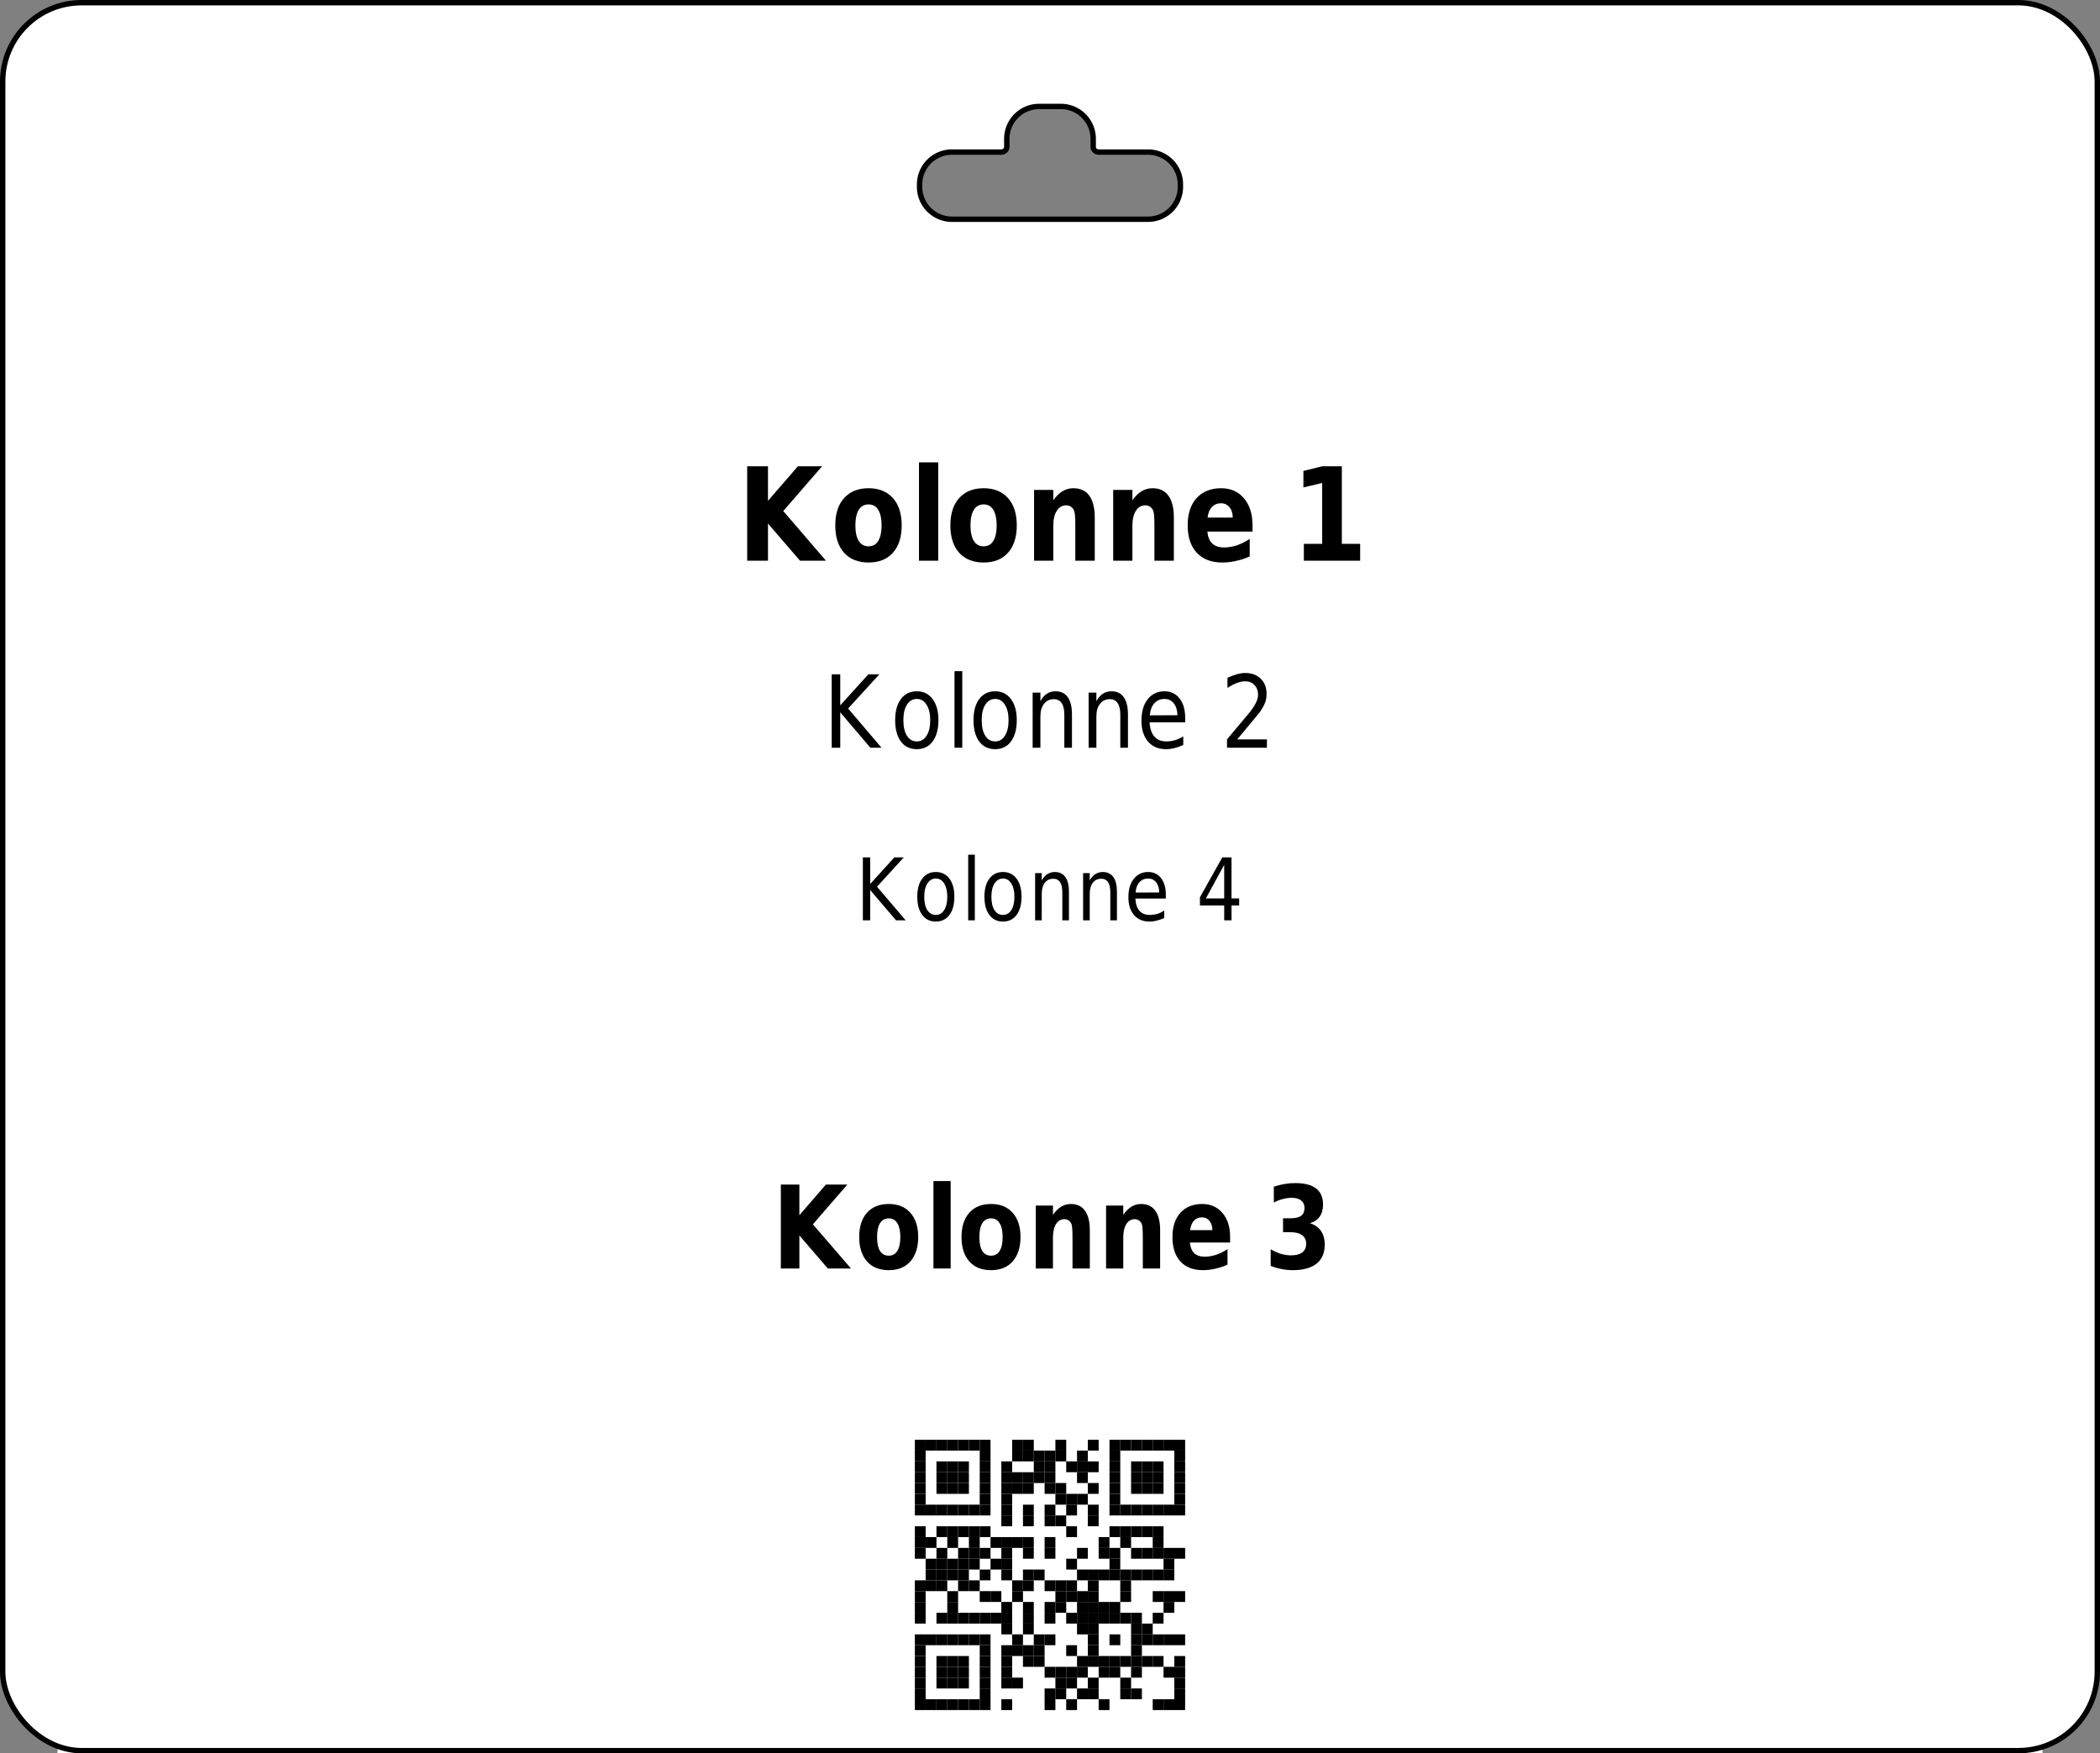 <?xml version='1.0' encoding='utf-8'?>
<ns0:svg xmlns:ns0="http://www.w3.org/2000/svg" xmlns:ns1="http://www.w3.org/1999/xlink" version="1.1" width="291.969" height="243.78">
  <ns0:rect width="100%" height="100%" fill="#808080" stroke="none"/>
  <ns0:g>
    <ns0:g><ns0:defs id="defs20351" />
  <ns0:g id="layer1">
    <ns0:path id="rect28350" style="display:inline;fill:#ffffff;fill-opacity:1;stroke:none;stroke-width:0.748;stroke-miterlimit:2;stroke-dasharray:none;stroke-opacity:1" d="M 11.345 0.374 C 5.267 0.374 0.374 5.266 0.374 11.341 L 0.374 232.44 C 0.374 238.515 5.267 243.406 11.345 243.406 L 280.623 243.406 C 286.701 243.406 291.595 238.515 291.595 232.44 L 291.595 11.341 C 291.595 5.266 286.701 0.374 280.623 0.374 L 11.345 0.374 z M 144.478 14.802 L 147.491 14.802 A 4.5 4.5 0 0 1 151.991 19.302 L 151.991 20.395 A 0.75 0.75 0 0 0 152.741 21.145 L 159.617 21.145 A 4.5 4.5 0 0 1 164.117 25.645 L 164.117 25.98 A 4.5 4.5 0 0 1 159.617 30.48 L 132.353 30.48 A 4.5 4.5 0 0 1 127.853 25.98 L 127.853 25.645 A 4.5 4.5 0 0 1 132.353 21.145 L 139.228 21.145 A 0.75 0.75 0 0 0 139.978 20.395 L 139.978 19.302 A 4.5 4.5 0 0 1 144.478 14.802 z " />
  </ns0:g>
</ns0:g>
    <ns0:g><ns0:defs>
<ns0:g>
<ns0:g id="glyph-0-0">
<ns0:path d="M 1.406 -13.125 L 4.297 -13.125 L 4.297 -8.328 L 8.453 -13.125 L 11.812 -13.125 L 6.422 -6.906 L 12.359 0 L 8.75 0 L 4.297 -5.172 L 4.297 0 L 1.406 0 Z M 1.406 -13.125 " />
</ns0:g>
<ns0:g id="glyph-0-1">
<ns0:path d="M 5.281 -7.828 C 4.688 -7.828 4.234 -7.578 3.922 -7.078 C 3.609 -6.578 3.453 -5.852 3.453 -4.906 C 3.453 -3.969 3.609 -3.25 3.922 -2.75 C 4.234 -2.25 4.688 -2 5.281 -2 C 5.875 -2 6.32 -2.25 6.625 -2.75 C 6.938 -3.25 7.094 -3.969 7.094 -4.906 C 7.094 -5.852 6.938 -6.578 6.625 -7.078 C 6.32 -7.578 5.875 -7.828 5.281 -7.828 Z M 5.281 -10.078 C 6.727 -10.078 7.859 -9.617 8.672 -8.703 C 9.484 -7.797 9.891 -6.531 9.891 -4.906 C 9.891 -3.289 9.484 -2.023 8.672 -1.109 C 7.859 -0.203 6.727 0.25 5.281 0.25 C 3.832 0.25 2.695 -0.203 1.875 -1.109 C 1.062 -2.023 0.656 -3.289 0.656 -4.906 C 0.656 -6.531 1.062 -7.797 1.875 -8.703 C 2.695 -9.617 3.832 -10.078 5.281 -10.078 Z M 5.281 -10.078 " />
</ns0:g>
<ns0:g id="glyph-0-2">
<ns0:path d="M 1.297 -13.672 L 3.969 -13.672 L 3.969 0 L 1.297 0 Z M 1.297 -13.672 " />
</ns0:g>
<ns0:g id="glyph-0-3">
<ns0:path d="M 9.734 -6 L 9.734 0 L 7.031 0 L 7.031 -4.594 C 7.031 -5.438 7.016 -6.02 6.984 -6.344 C 6.953 -6.664 6.895 -6.906 6.812 -7.062 C 6.707 -7.258 6.566 -7.414 6.391 -7.531 C 6.211 -7.645 6.008 -7.703 5.781 -7.703 C 5.219 -7.703 4.773 -7.445 4.453 -6.938 C 4.129 -6.438 3.969 -5.738 3.969 -4.844 L 3.969 0 L 1.297 0 L 1.297 -9.844 L 3.969 -9.844 L 3.969 -8.406 C 4.375 -8.977 4.805 -9.398 5.266 -9.672 C 5.723 -9.941 6.223 -10.078 6.766 -10.078 C 7.742 -10.078 8.484 -9.727 8.984 -9.031 C 9.484 -8.332 9.734 -7.32 9.734 -6 Z M 9.734 -6 " />
</ns0:g>
<ns0:g id="glyph-0-4">
<ns0:path d="M 9.672 -4.953 L 9.672 -4.047 L 3.391 -4.047 C 3.461 -3.305 3.691 -2.754 4.078 -2.391 C 4.473 -2.023 5.02 -1.844 5.719 -1.844 C 6.281 -1.844 6.859 -1.938 7.453 -2.125 C 8.047 -2.32 8.656 -2.625 9.281 -3.031 L 9.281 -0.594 C 8.645 -0.312 8.008 -0.102 7.375 0.031 C 6.738 0.176 6.102 0.25 5.469 0.25 C 3.945 0.25 2.766 -0.203 1.922 -1.109 C 1.078 -2.016 0.656 -3.281 0.656 -4.906 C 0.656 -6.52 1.066 -7.785 1.891 -8.703 C 2.723 -9.617 3.863 -10.078 5.312 -10.078 C 6.633 -10.078 7.691 -9.609 8.484 -8.672 C 9.273 -7.742 9.672 -6.504 9.672 -4.953 Z M 6.922 -6 C 6.922 -6.594 6.77 -7.07 6.469 -7.438 C 6.164 -7.801 5.773 -7.984 5.297 -7.984 C 4.773 -7.984 4.352 -7.812 4.031 -7.469 C 3.707 -7.133 3.504 -6.645 3.422 -6 Z M 6.922 -6 " />
</ns0:g>
<ns0:g id="glyph-0-5">
</ns0:g>
<ns0:g id="glyph-0-6">
<ns0:path d="M 1.797 -2.344 L 4.344 -2.344 L 4.344 -10.812 L 1.734 -10.188 L 1.734 -12.484 L 4.328 -13.125 L 7.078 -13.125 L 7.078 -2.344 L 9.625 -2.344 L 9.625 0 L 1.797 0 Z M 1.797 -2.344 " />
</ns0:g>
<ns0:g id="glyph-1-0">
<ns0:path d="M 1.172 -10.203 L 2.359 -10.203 L 2.359 -5.891 L 6.266 -10.203 L 7.797 -10.203 L 3.453 -5.453 L 8.094 0 L 6.547 0 L 2.359 -4.922 L 2.359 0 L 1.172 0 Z M 1.172 -10.203 " />
</ns0:g>
<ns0:g id="glyph-1-1">
<ns0:path d="M 3.672 -6.781 C 3.086 -6.781 2.629 -6.516 2.297 -5.984 C 1.961 -5.461 1.797 -4.742 1.797 -3.828 C 1.797 -2.91 1.961 -2.188 2.297 -1.656 C 2.629 -1.133 3.086 -0.875 3.672 -0.875 C 4.234 -0.875 4.68 -1.133 5.016 -1.656 C 5.359 -2.188 5.531 -2.91 5.531 -3.828 C 5.531 -4.734 5.359 -5.453 5.016 -5.984 C 4.68 -6.516 4.234 -6.781 3.672 -6.781 Z M 3.672 -7.844 C 4.598 -7.844 5.328 -7.484 5.859 -6.766 C 6.398 -6.055 6.672 -5.078 6.672 -3.828 C 6.672 -2.566 6.398 -1.578 5.859 -0.859 C 5.328 -0.148 4.598 0.203 3.672 0.203 C 2.723 0.203 1.984 -0.148 1.453 -0.859 C 0.922 -1.578 0.656 -2.566 0.656 -3.828 C 0.656 -5.078 0.922 -6.055 1.453 -6.766 C 1.984 -7.484 2.723 -7.844 3.672 -7.844 Z M 3.672 -7.844 " />
</ns0:g>
<ns0:g id="glyph-1-2">
<ns0:path d="M 1.125 -10.641 L 2.203 -10.641 L 2.203 0 L 1.125 0 Z M 1.125 -10.641 " />
</ns0:g>
<ns0:g id="glyph-1-3">
<ns0:path d="M 6.562 -4.625 L 6.562 0 L 5.5 0 L 5.5 -4.578 C 5.5 -5.305 5.375 -5.848 5.125 -6.203 C 4.883 -6.566 4.523 -6.75 4.047 -6.75 C 3.461 -6.75 3.004 -6.531 2.672 -6.094 C 2.336 -5.664 2.172 -5.078 2.172 -4.328 L 2.172 0 L 1.094 0 L 1.094 -7.656 L 2.172 -7.656 L 2.172 -6.469 C 2.422 -6.926 2.719 -7.27 3.062 -7.5 C 3.414 -7.727 3.82 -7.844 4.281 -7.844 C 5.031 -7.844 5.598 -7.566 5.984 -7.016 C 6.367 -6.473 6.562 -5.676 6.562 -4.625 Z M 6.562 -4.625 " />
</ns0:g>
<ns0:g id="glyph-1-4">
<ns0:path d="M 6.734 -4.141 L 6.734 -3.531 L 1.781 -3.531 C 1.832 -2.664 2.055 -2.004 2.453 -1.547 C 2.848 -1.098 3.406 -0.875 4.125 -0.875 C 4.531 -0.875 4.926 -0.93 5.312 -1.047 C 5.707 -1.16 6.094 -1.336 6.469 -1.578 L 6.469 -0.391 C 6.082 -0.203 5.688 -0.055 5.281 0.047 C 4.883 0.148 4.477 0.203 4.062 0.203 C 3.008 0.203 2.176 -0.148 1.562 -0.859 C 0.957 -1.578 0.656 -2.539 0.656 -3.75 C 0.656 -5.008 0.941 -6.004 1.516 -6.734 C 2.098 -7.473 2.883 -7.844 3.875 -7.844 C 4.75 -7.844 5.441 -7.508 5.953 -6.844 C 6.473 -6.188 6.734 -5.285 6.734 -4.141 Z M 5.656 -4.516 C 5.645 -5.203 5.477 -5.75 5.156 -6.156 C 4.832 -6.57 4.406 -6.781 3.875 -6.781 C 3.281 -6.781 2.801 -6.578 2.438 -6.172 C 2.082 -5.773 1.875 -5.219 1.812 -4.5 Z M 5.656 -4.516 " />
</ns0:g>
<ns0:g id="glyph-1-5">
</ns0:g>
<ns0:g id="glyph-1-6">
<ns0:path d="M 2.297 -1.156 L 6.422 -1.156 L 6.422 0 L 0.875 0 L 0.875 -1.156 C 1.32 -1.695 1.93 -2.426 2.703 -3.344 C 3.484 -4.258 3.973 -4.848 4.172 -5.109 C 4.547 -5.609 4.805 -6.031 4.953 -6.375 C 5.109 -6.719 5.188 -7.055 5.188 -7.391 C 5.188 -7.93 5.02 -8.375 4.688 -8.719 C 4.363 -9.062 3.941 -9.234 3.422 -9.234 C 3.055 -9.234 2.664 -9.156 2.25 -9 C 1.844 -8.852 1.406 -8.625 0.938 -8.312 L 0.938 -9.719 C 1.406 -9.938 1.848 -10.102 2.266 -10.219 C 2.68 -10.332 3.062 -10.391 3.406 -10.391 C 4.301 -10.391 5.02 -10.125 5.562 -9.594 C 6.102 -9.07 6.375 -8.367 6.375 -7.484 C 6.375 -7.055 6.305 -6.656 6.172 -6.281 C 6.035 -5.906 5.789 -5.461 5.438 -4.953 C 5.332 -4.828 5.02 -4.445 4.5 -3.812 C 3.977 -3.176 3.242 -2.289 2.297 -1.156 Z M 2.297 -1.156 " />
</ns0:g>
<ns0:g id="glyph-2-0">
<ns0:path d="M 1 -8.75 L 2.016 -8.75 L 2.016 -5.047 L 5.375 -8.75 L 6.688 -8.75 L 2.969 -4.672 L 6.953 0 L 5.609 0 L 2.016 -4.219 L 2.016 0 L 1 0 Z M 1 -8.75 " />
</ns0:g>
<ns0:g id="glyph-2-1">
<ns0:path d="M 3.141 -5.812 C 2.648 -5.812 2.258 -5.582 1.969 -5.125 C 1.676 -4.676 1.531 -4.062 1.531 -3.281 C 1.531 -2.488 1.672 -1.867 1.953 -1.422 C 2.242 -0.973 2.641 -0.75 3.141 -0.75 C 3.629 -0.75 4.016 -0.973 4.297 -1.422 C 4.586 -1.879 4.734 -2.5 4.734 -3.281 C 4.734 -4.051 4.586 -4.664 4.297 -5.125 C 4.016 -5.582 3.629 -5.812 3.141 -5.812 Z M 3.141 -6.719 C 3.941 -6.719 4.57 -6.41 5.031 -5.797 C 5.488 -5.191 5.719 -4.352 5.719 -3.281 C 5.719 -2.207 5.488 -1.363 5.031 -0.75 C 4.57 -0.133 3.941 0.172 3.141 0.172 C 2.336 0.172 1.707 -0.133 1.25 -0.75 C 0.789 -1.363 0.562 -2.207 0.562 -3.281 C 0.562 -4.352 0.789 -5.191 1.25 -5.797 C 1.707 -6.41 2.336 -6.719 3.141 -6.719 Z M 3.141 -6.719 " />
</ns0:g>
<ns0:g id="glyph-2-2">
<ns0:path d="M 0.969 -9.125 L 1.891 -9.125 L 1.891 0 L 0.969 0 Z M 0.969 -9.125 " />
</ns0:g>
<ns0:g id="glyph-2-3">
<ns0:path d="M 5.641 -3.969 L 5.641 0 L 4.719 0 L 4.719 -3.922 C 4.719 -4.547 4.613 -5.008 4.406 -5.312 C 4.195 -5.625 3.883 -5.781 3.469 -5.781 C 2.969 -5.781 2.57 -5.594 2.281 -5.219 C 2 -4.852 1.859 -4.348 1.859 -3.703 L 1.859 0 L 0.938 0 L 0.938 -6.562 L 1.859 -6.562 L 1.859 -5.547 C 2.078 -5.941 2.336 -6.234 2.641 -6.422 C 2.941 -6.617 3.285 -6.719 3.672 -6.719 C 4.316 -6.719 4.805 -6.484 5.141 -6.016 C 5.473 -5.555 5.641 -4.875 5.641 -3.969 Z M 5.641 -3.969 " />
</ns0:g>
<ns0:g id="glyph-2-4">
<ns0:path d="M 5.766 -3.547 L 5.766 -3.031 L 1.531 -3.031 C 1.57 -2.281 1.758 -1.711 2.094 -1.328 C 2.438 -0.941 2.914 -0.75 3.531 -0.75 C 3.883 -0.75 4.227 -0.797 4.562 -0.891 C 4.895 -0.992 5.223 -1.148 5.547 -1.359 L 5.547 -0.328 C 5.223 -0.172 4.883 -0.051 4.531 0.031 C 4.188 0.125 3.836 0.172 3.484 0.172 C 2.586 0.172 1.875 -0.129 1.344 -0.734 C 0.82 -1.348 0.562 -2.176 0.562 -3.219 C 0.562 -4.289 0.812 -5.141 1.312 -5.766 C 1.812 -6.398 2.477 -6.719 3.312 -6.719 C 4.07 -6.719 4.672 -6.43 5.109 -5.859 C 5.547 -5.297 5.766 -4.523 5.766 -3.547 Z M 4.844 -3.875 C 4.844 -4.457 4.703 -4.926 4.422 -5.281 C 4.148 -5.633 3.785 -5.812 3.328 -5.812 C 2.816 -5.812 2.406 -5.641 2.094 -5.297 C 1.781 -4.953 1.602 -4.473 1.562 -3.859 Z M 4.844 -3.875 " />
</ns0:g>
<ns0:g id="glyph-2-5">
</ns0:g>
<ns0:g id="glyph-2-6">
<ns0:path d="M 3.875 -7.719 L 1.328 -3.047 L 3.875 -3.047 Z M 3.609 -8.75 L 4.891 -8.75 L 4.891 -3.047 L 5.953 -3.047 L 5.953 -2.062 L 4.891 -2.062 L 4.891 0 L 3.875 0 L 3.875 -2.062 L 0.5 -2.062 L 0.5 -3.203 Z M 3.609 -8.75 " />
</ns0:g>
<ns0:g id="glyph-3-0">
<ns0:path d="M 1.25 -11.672 L 3.828 -11.672 L 3.828 -7.406 L 7.516 -11.672 L 10.5 -11.672 L 5.703 -6.141 L 11 0 L 7.781 0 L 3.828 -4.594 L 3.828 0 L 1.25 0 Z M 1.25 -11.672 " />
</ns0:g>
<ns0:g id="glyph-3-1">
<ns0:path d="M 4.703 -6.969 C 4.172 -6.969 3.766 -6.742 3.484 -6.297 C 3.211 -5.848 3.078 -5.207 3.078 -4.375 C 3.078 -3.531 3.211 -2.883 3.484 -2.438 C 3.766 -2 4.172 -1.781 4.703 -1.781 C 5.223 -1.781 5.617 -2 5.891 -2.438 C 6.172 -2.883 6.312 -3.531 6.312 -4.375 C 6.312 -5.207 6.172 -5.848 5.891 -6.297 C 5.617 -6.742 5.223 -6.969 4.703 -6.969 Z M 4.703 -8.969 C 5.984 -8.969 6.984 -8.562 7.703 -7.75 C 8.43 -6.938 8.797 -5.812 8.797 -4.375 C 8.797 -2.938 8.43 -1.805 7.703 -0.984 C 6.984 -0.172 5.984 0.234 4.703 0.234 C 3.41 0.234 2.398 -0.172 1.672 -0.984 C 0.953 -1.805 0.594 -2.938 0.594 -4.375 C 0.594 -5.812 0.953 -6.938 1.672 -7.75 C 2.398 -8.562 3.41 -8.969 4.703 -8.969 Z M 4.703 -8.969 " />
</ns0:g>
<ns0:g id="glyph-3-2">
<ns0:path d="M 1.141 -12.156 L 3.531 -12.156 L 3.531 0 L 1.141 0 Z M 1.141 -12.156 " />
</ns0:g>
<ns0:g id="glyph-3-3">
<ns0:path d="M 8.656 -5.328 L 8.656 0 L 6.25 0 L 6.25 -4.078 C 6.25 -4.836 6.234 -5.359 6.203 -5.641 C 6.18 -5.93 6.133 -6.145 6.062 -6.281 C 5.969 -6.457 5.836 -6.598 5.672 -6.703 C 5.516 -6.805 5.336 -6.859 5.141 -6.859 C 4.641 -6.859 4.242 -6.629 3.953 -6.172 C 3.672 -5.723 3.531 -5.102 3.531 -4.312 L 3.531 0 L 1.141 0 L 1.141 -8.75 L 3.531 -8.75 L 3.531 -7.469 C 3.895 -7.977 4.273 -8.352 4.672 -8.594 C 5.078 -8.844 5.523 -8.969 6.016 -8.969 C 6.879 -8.969 7.535 -8.656 7.984 -8.031 C 8.43 -7.414 8.656 -6.516 8.656 -5.328 Z M 8.656 -5.328 " />
</ns0:g>
<ns0:g id="glyph-3-4">
<ns0:path d="M 8.609 -4.406 L 8.609 -3.609 L 3.016 -3.609 C 3.078 -2.953 3.281 -2.457 3.625 -2.125 C 3.969 -1.801 4.453 -1.641 5.078 -1.641 C 5.578 -1.641 6.094 -1.723 6.625 -1.891 C 7.156 -2.066 7.695 -2.332 8.25 -2.688 L 8.25 -0.531 C 7.688 -0.281 7.117 -0.094 6.547 0.031 C 5.984 0.164 5.422 0.234 4.859 0.234 C 3.504 0.234 2.453 -0.164 1.703 -0.969 C 0.961 -1.781 0.594 -2.914 0.594 -4.375 C 0.594 -5.801 0.957 -6.922 1.688 -7.734 C 2.426 -8.555 3.441 -8.969 4.734 -8.969 C 5.898 -8.969 6.836 -8.551 7.547 -7.719 C 8.254 -6.895 8.609 -5.789 8.609 -4.406 Z M 6.141 -5.328 C 6.141 -5.859 6.008 -6.285 5.75 -6.609 C 5.488 -6.941 5.145 -7.109 4.719 -7.109 C 4.25 -7.109 3.867 -6.953 3.578 -6.641 C 3.297 -6.336 3.117 -5.898 3.047 -5.328 Z M 6.141 -5.328 " />
</ns0:g>
<ns0:g id="glyph-3-5">
</ns0:g>
<ns0:g id="glyph-3-6">
<ns0:path d="M 6.359 -6.297 C 7.035 -6.086 7.547 -5.734 7.891 -5.234 C 8.242 -4.734 8.422 -4.094 8.422 -3.312 C 8.422 -2.156 8.039 -1.273 7.281 -0.672 C 6.52 -0.066 5.414 0.234 3.969 0.234 C 3.457 0.234 2.945 0.18 2.438 0.078 C 1.926 -0.016 1.414 -0.16 0.906 -0.359 L 0.906 -2.672 C 1.395 -2.391 1.875 -2.176 2.344 -2.031 C 2.812 -1.895 3.273 -1.828 3.734 -1.828 C 4.422 -1.828 4.941 -1.961 5.297 -2.234 C 5.66 -2.516 5.844 -2.91 5.844 -3.422 C 5.844 -3.953 5.656 -4.352 5.281 -4.625 C 4.914 -4.906 4.367 -5.047 3.641 -5.047 L 2.625 -5.047 L 2.625 -6.984 L 3.703 -6.984 C 4.348 -6.984 4.828 -7.098 5.141 -7.328 C 5.453 -7.566 5.609 -7.93 5.609 -8.422 C 5.609 -8.867 5.453 -9.211 5.141 -9.453 C 4.836 -9.703 4.41 -9.828 3.859 -9.828 C 3.441 -9.828 3.02 -9.77 2.594 -9.656 C 2.176 -9.551 1.758 -9.391 1.344 -9.172 L 1.344 -11.375 C 1.844 -11.539 2.344 -11.664 2.844 -11.75 C 3.344 -11.832 3.832 -11.875 4.312 -11.875 C 5.602 -11.875 6.57 -11.625 7.219 -11.125 C 7.863 -10.633 8.188 -9.891 8.188 -8.891 C 8.188 -8.203 8.031 -7.641 7.719 -7.203 C 7.414 -6.773 6.961 -6.473 6.359 -6.297 Z M 6.359 -6.297 " />
</ns0:g>
</ns0:g>
<ns0:clipPath id="clip-0">
<ns0:path clip-rule="nonzero" d="M 121 194 L 171 194 L 171 243.781 L 121 243.781 Z M 121 194 " />
</ns0:clipPath>
<ns0:clipPath id="clip-1">
<ns0:path clip-rule="nonzero" d="M 8 243 L 284 243 L 284 243.781 L 8 243.781 Z M 8 243 " />
</ns0:clipPath>
<ns0:clipPath id="clip-2">
<ns0:path clip-rule="nonzero" d="M 8 44 L 10 44 L 10 243.781 L 8 243.781 Z M 8 44 " />
</ns0:clipPath>
<ns0:clipPath id="clip-3">
<ns0:path clip-rule="nonzero" d="M 282 44 L 284 44 L 284 243.781 L 282 243.781 Z M 282 44 " />
</ns0:clipPath>
</ns0:defs>
<ns0:g fill="rgb(0%, 0%, 0%)" fill-opacity="1">
<ns0:use ns1:href="#glyph-0-0" x="102.478" y="77.961" />
<ns0:use ns1:href="#glyph-0-1" x="115.474" y="77.961" />
<ns0:use ns1:href="#glyph-0-2" x="126.472" y="77.961" />
<ns0:use ns1:href="#glyph-0-1" x="131.476" y="77.961" />
<ns0:use ns1:href="#glyph-0-3" x="142.474" y="77.961" />
<ns0:use ns1:href="#glyph-0-3" x="153.472" y="77.961" />
<ns0:use ns1:href="#glyph-0-4" x="164.47" y="77.961" />
<ns0:use ns1:href="#glyph-0-5" x="174.478" y="77.961" />
<ns0:use ns1:href="#glyph-0-6" x="179.482" y="77.961" />
</ns0:g>
<ns0:g fill="rgb(0%, 0%, 0%)" fill-opacity="1">
<ns0:use ns1:href="#glyph-1-0" x="114.463" y="103.961" />
<ns0:use ns1:href="#glyph-1-1" x="123.801" y="103.961" />
<ns0:use ns1:href="#glyph-1-2" x="131.585" y="103.961" />
<ns0:use ns1:href="#glyph-1-1" x="134.693" y="103.961" />
<ns0:use ns1:href="#glyph-1-3" x="142.477" y="103.961" />
<ns0:use ns1:href="#glyph-1-3" x="150.261" y="103.961" />
<ns0:use ns1:href="#glyph-1-4" x="158.045" y="103.961" />
<ns0:use ns1:href="#glyph-1-5" x="165.829" y="103.961" />
<ns0:use ns1:href="#glyph-1-6" x="169.721" y="103.961" />
</ns0:g>
<ns0:g fill="rgb(0%, 0%, 0%)" fill-opacity="1">
<ns0:use ns1:href="#glyph-2-0" x="118.966" y="127.961" />
<ns0:use ns1:href="#glyph-2-1" x="126.97" y="127.961" />
<ns0:use ns1:href="#glyph-2-2" x="133.642" y="127.961" />
<ns0:use ns1:href="#glyph-2-1" x="136.306" y="127.961" />
<ns0:use ns1:href="#glyph-2-3" x="142.978" y="127.961" />
<ns0:use ns1:href="#glyph-2-3" x="149.65" y="127.961" />
<ns0:use ns1:href="#glyph-2-4" x="156.322" y="127.961" />
<ns0:use ns1:href="#glyph-2-5" x="162.994" y="127.961" />
<ns0:use ns1:href="#glyph-2-6" x="166.33" y="127.961" />
</ns0:g>
<ns0:g fill="rgb(0%, 0%, 0%)" fill-opacity="1">
<ns0:use ns1:href="#glyph-3-0" x="107.312" y="176.37" />
<ns0:use ns1:href="#glyph-3-1" x="118.864" y="176.37" />
<ns0:use ns1:href="#glyph-3-2" x="128.64" y="176.37" />
<ns0:use ns1:href="#glyph-3-1" x="133.088" y="176.37" />
<ns0:use ns1:href="#glyph-3-3" x="142.864" y="176.37" />
<ns0:use ns1:href="#glyph-3-3" x="152.64" y="176.37" />
<ns0:use ns1:href="#glyph-3-4" x="162.416" y="176.37" />
<ns0:use ns1:href="#glyph-3-5" x="171.312" y="176.37" />
<ns0:use ns1:href="#glyph-3-6" x="175.76" y="176.37" />
</ns0:g>
<ns0:g clip-path="url(#clip-0)">
<ns0:path fill-rule="evenodd" fill="rgb(100%, 100%, 100%)" fill-opacity="1" d="M 121.18 243.781 L 170.789 243.781 L 170.789 194.172 L 121.18 194.172 Z M 121.18 243.781 " />
</ns0:g>
<ns0:path fill-rule="evenodd" fill="rgb(0%, 0%, 0%)" fill-opacity="1" d="M 127.195 201.688 L 128.695 201.688 L 128.695 200.188 L 127.195 200.188 Z M 127.195 201.688 " />
<ns0:path fill-rule="evenodd" fill="rgb(0%, 0%, 0%)" fill-opacity="1" d="M 128.695 201.688 L 130.199 201.688 L 130.199 200.188 L 128.695 200.188 Z M 128.695 201.688 " />
<ns0:path fill-rule="evenodd" fill="rgb(0%, 0%, 0%)" fill-opacity="1" d="M 130.199 201.688 L 131.703 201.688 L 131.703 200.188 L 130.199 200.188 Z M 130.199 201.688 " />
<ns0:path fill-rule="evenodd" fill="rgb(0%, 0%, 0%)" fill-opacity="1" d="M 131.703 201.688 L 133.207 201.688 L 133.207 200.188 L 131.703 200.188 Z M 131.703 201.688 " />
<ns0:path fill-rule="evenodd" fill="rgb(0%, 0%, 0%)" fill-opacity="1" d="M 133.207 201.688 L 134.711 201.688 L 134.711 200.188 L 133.207 200.188 Z M 133.207 201.688 " />
<ns0:path fill-rule="evenodd" fill="rgb(0%, 0%, 0%)" fill-opacity="1" d="M 134.711 201.688 L 136.215 201.688 L 136.215 200.188 L 134.711 200.188 Z M 134.711 201.688 " />
<ns0:path fill-rule="evenodd" fill="rgb(0%, 0%, 0%)" fill-opacity="1" d="M 136.215 201.688 L 137.715 201.688 L 137.715 200.188 L 136.215 200.188 Z M 136.215 201.688 " />
<ns0:path fill-rule="evenodd" fill="rgb(0%, 0%, 0%)" fill-opacity="1" d="M 140.723 201.688 L 142.227 201.688 L 142.227 200.188 L 140.723 200.188 Z M 140.723 201.688 " />
<ns0:path fill-rule="evenodd" fill="rgb(0%, 0%, 0%)" fill-opacity="1" d="M 142.227 201.688 L 143.73 201.688 L 143.73 200.188 L 142.227 200.188 Z M 142.227 201.688 " />
<ns0:path fill-rule="evenodd" fill="rgb(0%, 0%, 0%)" fill-opacity="1" d="M 146.734 201.688 L 148.238 201.688 L 148.238 200.188 L 146.734 200.188 Z M 146.734 201.688 " />
<ns0:path fill-rule="evenodd" fill="rgb(0%, 0%, 0%)" fill-opacity="1" d="M 151.246 201.688 L 152.75 201.688 L 152.75 200.188 L 151.246 200.188 Z M 151.246 201.688 " />
<ns0:path fill-rule="evenodd" fill="rgb(0%, 0%, 0%)" fill-opacity="1" d="M 154.254 201.688 L 155.754 201.688 L 155.754 200.188 L 154.254 200.188 Z M 154.254 201.688 " />
<ns0:path fill-rule="evenodd" fill="rgb(0%, 0%, 0%)" fill-opacity="1" d="M 155.754 201.688 L 157.258 201.688 L 157.258 200.188 L 155.754 200.188 Z M 155.754 201.688 " />
<ns0:path fill-rule="evenodd" fill="rgb(0%, 0%, 0%)" fill-opacity="1" d="M 157.258 201.688 L 158.762 201.688 L 158.762 200.188 L 157.258 200.188 Z M 157.258 201.688 " />
<ns0:path fill-rule="evenodd" fill="rgb(0%, 0%, 0%)" fill-opacity="1" d="M 158.762 201.688 L 160.266 201.688 L 160.266 200.188 L 158.762 200.188 Z M 158.762 201.688 " />
<ns0:path fill-rule="evenodd" fill="rgb(0%, 0%, 0%)" fill-opacity="1" d="M 160.266 201.688 L 161.77 201.688 L 161.77 200.188 L 160.266 200.188 Z M 160.266 201.688 " />
<ns0:path fill-rule="evenodd" fill="rgb(0%, 0%, 0%)" fill-opacity="1" d="M 161.77 201.688 L 163.27 201.688 L 163.27 200.188 L 161.77 200.188 Z M 161.77 201.688 " />
<ns0:path fill-rule="evenodd" fill="rgb(0%, 0%, 0%)" fill-opacity="1" d="M 163.27 201.688 L 164.773 201.688 L 164.773 200.188 L 163.27 200.188 Z M 163.27 201.688 " />
<ns0:path fill-rule="evenodd" fill="rgb(0%, 0%, 0%)" fill-opacity="1" d="M 127.195 203.191 L 128.695 203.191 L 128.695 201.688 L 127.195 201.688 Z M 127.195 203.191 " />
<ns0:path fill-rule="evenodd" fill="rgb(0%, 0%, 0%)" fill-opacity="1" d="M 136.215 203.191 L 137.715 203.191 L 137.715 201.688 L 136.215 201.688 Z M 136.215 203.191 " />
<ns0:path fill-rule="evenodd" fill="rgb(0%, 0%, 0%)" fill-opacity="1" d="M 140.723 203.191 L 142.227 203.191 L 142.227 201.688 L 140.723 201.688 Z M 140.723 203.191 " />
<ns0:path fill-rule="evenodd" fill="rgb(0%, 0%, 0%)" fill-opacity="1" d="M 142.227 203.191 L 143.73 203.191 L 143.73 201.688 L 142.227 201.688 Z M 142.227 203.191 " />
<ns0:path fill-rule="evenodd" fill="rgb(0%, 0%, 0%)" fill-opacity="1" d="M 143.73 203.191 L 145.234 203.191 L 145.234 201.688 L 143.73 201.688 Z M 143.73 203.191 " />
<ns0:path fill-rule="evenodd" fill="rgb(0%, 0%, 0%)" fill-opacity="1" d="M 145.234 203.191 L 146.734 203.191 L 146.734 201.688 L 145.234 201.688 Z M 145.234 203.191 " />
<ns0:path fill-rule="evenodd" fill="rgb(0%, 0%, 0%)" fill-opacity="1" d="M 146.734 203.191 L 148.238 203.191 L 148.238 201.688 L 146.734 201.688 Z M 146.734 203.191 " />
<ns0:path fill-rule="evenodd" fill="rgb(0%, 0%, 0%)" fill-opacity="1" d="M 149.742 203.191 L 151.246 203.191 L 151.246 201.688 L 149.742 201.688 Z M 149.742 203.191 " />
<ns0:path fill-rule="evenodd" fill="rgb(0%, 0%, 0%)" fill-opacity="1" d="M 154.254 203.191 L 155.754 203.191 L 155.754 201.688 L 154.254 201.688 Z M 154.254 203.191 " />
<ns0:path fill-rule="evenodd" fill="rgb(0%, 0%, 0%)" fill-opacity="1" d="M 163.27 203.191 L 164.773 203.191 L 164.773 201.688 L 163.27 201.688 Z M 163.27 203.191 " />
<ns0:path fill-rule="evenodd" fill="rgb(0%, 0%, 0%)" fill-opacity="1" d="M 127.195 204.695 L 128.695 204.695 L 128.695 203.191 L 127.195 203.191 Z M 127.195 204.695 " />
<ns0:path fill-rule="evenodd" fill="rgb(0%, 0%, 0%)" fill-opacity="1" d="M 130.199 204.695 L 131.703 204.695 L 131.703 203.191 L 130.199 203.191 Z M 130.199 204.695 " />
<ns0:path fill-rule="evenodd" fill="rgb(0%, 0%, 0%)" fill-opacity="1" d="M 131.703 204.695 L 133.207 204.695 L 133.207 203.191 L 131.703 203.191 Z M 131.703 204.695 " />
<ns0:path fill-rule="evenodd" fill="rgb(0%, 0%, 0%)" fill-opacity="1" d="M 133.207 204.695 L 134.711 204.695 L 134.711 203.191 L 133.207 203.191 Z M 133.207 204.695 " />
<ns0:path fill-rule="evenodd" fill="rgb(0%, 0%, 0%)" fill-opacity="1" d="M 136.215 204.695 L 137.715 204.695 L 137.715 203.191 L 136.215 203.191 Z M 136.215 204.695 " />
<ns0:path fill-rule="evenodd" fill="rgb(0%, 0%, 0%)" fill-opacity="1" d="M 139.219 204.695 L 140.723 204.695 L 140.723 203.191 L 139.219 203.191 Z M 139.219 204.695 " />
<ns0:path fill-rule="evenodd" fill="rgb(0%, 0%, 0%)" fill-opacity="1" d="M 143.73 204.695 L 145.234 204.695 L 145.234 203.191 L 143.73 203.191 Z M 143.73 204.695 " />
<ns0:path fill-rule="evenodd" fill="rgb(0%, 0%, 0%)" fill-opacity="1" d="M 145.234 204.695 L 146.734 204.695 L 146.734 203.191 L 145.234 203.191 Z M 145.234 204.695 " />
<ns0:path fill-rule="evenodd" fill="rgb(0%, 0%, 0%)" fill-opacity="1" d="M 148.238 204.695 L 149.742 204.695 L 149.742 203.191 L 148.238 203.191 Z M 148.238 204.695 " />
<ns0:path fill-rule="evenodd" fill="rgb(0%, 0%, 0%)" fill-opacity="1" d="M 149.742 204.695 L 151.246 204.695 L 151.246 203.191 L 149.742 203.191 Z M 149.742 204.695 " />
<ns0:path fill-rule="evenodd" fill="rgb(0%, 0%, 0%)" fill-opacity="1" d="M 151.246 204.695 L 152.75 204.695 L 152.75 203.191 L 151.246 203.191 Z M 151.246 204.695 " />
<ns0:path fill-rule="evenodd" fill="rgb(0%, 0%, 0%)" fill-opacity="1" d="M 154.254 204.695 L 155.754 204.695 L 155.754 203.191 L 154.254 203.191 Z M 154.254 204.695 " />
<ns0:path fill-rule="evenodd" fill="rgb(0%, 0%, 0%)" fill-opacity="1" d="M 157.258 204.695 L 158.762 204.695 L 158.762 203.191 L 157.258 203.191 Z M 157.258 204.695 " />
<ns0:path fill-rule="evenodd" fill="rgb(0%, 0%, 0%)" fill-opacity="1" d="M 158.762 204.695 L 160.266 204.695 L 160.266 203.191 L 158.762 203.191 Z M 158.762 204.695 " />
<ns0:path fill-rule="evenodd" fill="rgb(0%, 0%, 0%)" fill-opacity="1" d="M 160.266 204.695 L 161.77 204.695 L 161.77 203.191 L 160.266 203.191 Z M 160.266 204.695 " />
<ns0:path fill-rule="evenodd" fill="rgb(0%, 0%, 0%)" fill-opacity="1" d="M 163.27 204.695 L 164.773 204.695 L 164.773 203.191 L 163.27 203.191 Z M 163.27 204.695 " />
<ns0:path fill-rule="evenodd" fill="rgb(0%, 0%, 0%)" fill-opacity="1" d="M 127.195 206.199 L 128.695 206.199 L 128.695 204.695 L 127.195 204.695 Z M 127.195 206.199 " />
<ns0:path fill-rule="evenodd" fill="rgb(0%, 0%, 0%)" fill-opacity="1" d="M 130.199 206.199 L 131.703 206.199 L 131.703 204.695 L 130.199 204.695 Z M 130.199 206.199 " />
<ns0:path fill-rule="evenodd" fill="rgb(0%, 0%, 0%)" fill-opacity="1" d="M 131.703 206.199 L 133.207 206.199 L 133.207 204.695 L 131.703 204.695 Z M 131.703 206.199 " />
<ns0:path fill-rule="evenodd" fill="rgb(0%, 0%, 0%)" fill-opacity="1" d="M 133.207 206.199 L 134.711 206.199 L 134.711 204.695 L 133.207 204.695 Z M 133.207 206.199 " />
<ns0:path fill-rule="evenodd" fill="rgb(0%, 0%, 0%)" fill-opacity="1" d="M 136.215 206.199 L 137.715 206.199 L 137.715 204.695 L 136.215 204.695 Z M 136.215 206.199 " />
<ns0:path fill-rule="evenodd" fill="rgb(0%, 0%, 0%)" fill-opacity="1" d="M 139.219 206.199 L 140.723 206.199 L 140.723 204.695 L 139.219 204.695 Z M 139.219 206.199 " />
<ns0:path fill-rule="evenodd" fill="rgb(0%, 0%, 0%)" fill-opacity="1" d="M 140.723 206.199 L 142.227 206.199 L 142.227 204.695 L 140.723 204.695 Z M 140.723 206.199 " />
<ns0:path fill-rule="evenodd" fill="rgb(0%, 0%, 0%)" fill-opacity="1" d="M 142.227 206.199 L 143.73 206.199 L 143.73 204.695 L 142.227 204.695 Z M 142.227 206.199 " />
<ns0:path fill-rule="evenodd" fill="rgb(0%, 0%, 0%)" fill-opacity="1" d="M 143.73 206.199 L 145.234 206.199 L 145.234 204.695 L 143.73 204.695 Z M 143.73 206.199 " />
<ns0:path fill-rule="evenodd" fill="rgb(0%, 0%, 0%)" fill-opacity="1" d="M 145.234 206.199 L 146.734 206.199 L 146.734 204.695 L 145.234 204.695 Z M 145.234 206.199 " />
<ns0:path fill-rule="evenodd" fill="rgb(0%, 0%, 0%)" fill-opacity="1" d="M 149.742 206.199 L 151.246 206.199 L 151.246 204.695 L 149.742 204.695 Z M 149.742 206.199 " />
<ns0:path fill-rule="evenodd" fill="rgb(0%, 0%, 0%)" fill-opacity="1" d="M 154.254 206.199 L 155.754 206.199 L 155.754 204.695 L 154.254 204.695 Z M 154.254 206.199 " />
<ns0:path fill-rule="evenodd" fill="rgb(0%, 0%, 0%)" fill-opacity="1" d="M 157.258 206.199 L 158.762 206.199 L 158.762 204.695 L 157.258 204.695 Z M 157.258 206.199 " />
<ns0:path fill-rule="evenodd" fill="rgb(0%, 0%, 0%)" fill-opacity="1" d="M 158.762 206.199 L 160.266 206.199 L 160.266 204.695 L 158.762 204.695 Z M 158.762 206.199 " />
<ns0:path fill-rule="evenodd" fill="rgb(0%, 0%, 0%)" fill-opacity="1" d="M 160.266 206.199 L 161.77 206.199 L 161.77 204.695 L 160.266 204.695 Z M 160.266 206.199 " />
<ns0:path fill-rule="evenodd" fill="rgb(0%, 0%, 0%)" fill-opacity="1" d="M 163.27 206.199 L 164.773 206.199 L 164.773 204.695 L 163.27 204.695 Z M 163.27 206.199 " />
<ns0:path fill-rule="evenodd" fill="rgb(0%, 0%, 0%)" fill-opacity="1" d="M 127.195 207.703 L 128.695 207.703 L 128.695 206.199 L 127.195 206.199 Z M 127.195 207.703 " />
<ns0:path fill-rule="evenodd" fill="rgb(0%, 0%, 0%)" fill-opacity="1" d="M 130.199 207.703 L 131.703 207.703 L 131.703 206.199 L 130.199 206.199 Z M 130.199 207.703 " />
<ns0:path fill-rule="evenodd" fill="rgb(0%, 0%, 0%)" fill-opacity="1" d="M 131.703 207.703 L 133.207 207.703 L 133.207 206.199 L 131.703 206.199 Z M 131.703 207.703 " />
<ns0:path fill-rule="evenodd" fill="rgb(0%, 0%, 0%)" fill-opacity="1" d="M 133.207 207.703 L 134.711 207.703 L 134.711 206.199 L 133.207 206.199 Z M 133.207 207.703 " />
<ns0:path fill-rule="evenodd" fill="rgb(0%, 0%, 0%)" fill-opacity="1" d="M 136.215 207.703 L 137.715 207.703 L 137.715 206.199 L 136.215 206.199 Z M 136.215 207.703 " />
<ns0:path fill-rule="evenodd" fill="rgb(0%, 0%, 0%)" fill-opacity="1" d="M 139.219 207.703 L 140.723 207.703 L 140.723 206.199 L 139.219 206.199 Z M 139.219 207.703 " />
<ns0:path fill-rule="evenodd" fill="rgb(0%, 0%, 0%)" fill-opacity="1" d="M 140.723 207.703 L 142.227 207.703 L 142.227 206.199 L 140.723 206.199 Z M 140.723 207.703 " />
<ns0:path fill-rule="evenodd" fill="rgb(0%, 0%, 0%)" fill-opacity="1" d="M 142.227 207.703 L 143.73 207.703 L 143.73 206.199 L 142.227 206.199 Z M 142.227 207.703 " />
<ns0:path fill-rule="evenodd" fill="rgb(0%, 0%, 0%)" fill-opacity="1" d="M 145.234 207.703 L 146.734 207.703 L 146.734 206.199 L 145.234 206.199 Z M 145.234 207.703 " />
<ns0:path fill-rule="evenodd" fill="rgb(0%, 0%, 0%)" fill-opacity="1" d="M 146.734 207.703 L 148.238 207.703 L 148.238 206.199 L 146.734 206.199 Z M 146.734 207.703 " />
<ns0:path fill-rule="evenodd" fill="rgb(0%, 0%, 0%)" fill-opacity="1" d="M 151.246 207.703 L 152.75 207.703 L 152.75 206.199 L 151.246 206.199 Z M 151.246 207.703 " />
<ns0:path fill-rule="evenodd" fill="rgb(0%, 0%, 0%)" fill-opacity="1" d="M 154.254 207.703 L 155.754 207.703 L 155.754 206.199 L 154.254 206.199 Z M 154.254 207.703 " />
<ns0:path fill-rule="evenodd" fill="rgb(0%, 0%, 0%)" fill-opacity="1" d="M 157.258 207.703 L 158.762 207.703 L 158.762 206.199 L 157.258 206.199 Z M 157.258 207.703 " />
<ns0:path fill-rule="evenodd" fill="rgb(0%, 0%, 0%)" fill-opacity="1" d="M 158.762 207.703 L 160.266 207.703 L 160.266 206.199 L 158.762 206.199 Z M 158.762 207.703 " />
<ns0:path fill-rule="evenodd" fill="rgb(0%, 0%, 0%)" fill-opacity="1" d="M 160.266 207.703 L 161.77 207.703 L 161.77 206.199 L 160.266 206.199 Z M 160.266 207.703 " />
<ns0:path fill-rule="evenodd" fill="rgb(0%, 0%, 0%)" fill-opacity="1" d="M 163.27 207.703 L 164.773 207.703 L 164.773 206.199 L 163.27 206.199 Z M 163.27 207.703 " />
<ns0:path fill-rule="evenodd" fill="rgb(0%, 0%, 0%)" fill-opacity="1" d="M 127.195 209.207 L 128.695 209.207 L 128.695 207.703 L 127.195 207.703 Z M 127.195 209.207 " />
<ns0:path fill-rule="evenodd" fill="rgb(0%, 0%, 0%)" fill-opacity="1" d="M 136.215 209.207 L 137.715 209.207 L 137.715 207.703 L 136.215 207.703 Z M 136.215 209.207 " />
<ns0:path fill-rule="evenodd" fill="rgb(0%, 0%, 0%)" fill-opacity="1" d="M 139.219 209.207 L 140.723 209.207 L 140.723 207.703 L 139.219 207.703 Z M 139.219 209.207 " />
<ns0:path fill-rule="evenodd" fill="rgb(0%, 0%, 0%)" fill-opacity="1" d="M 146.734 209.207 L 148.238 209.207 L 148.238 207.703 L 146.734 207.703 Z M 146.734 209.207 " />
<ns0:path fill-rule="evenodd" fill="rgb(0%, 0%, 0%)" fill-opacity="1" d="M 148.238 209.207 L 149.742 209.207 L 149.742 207.703 L 148.238 207.703 Z M 148.238 209.207 " />
<ns0:path fill-rule="evenodd" fill="rgb(0%, 0%, 0%)" fill-opacity="1" d="M 149.742 209.207 L 151.246 209.207 L 151.246 207.703 L 149.742 207.703 Z M 149.742 209.207 " />
<ns0:path fill-rule="evenodd" fill="rgb(0%, 0%, 0%)" fill-opacity="1" d="M 154.254 209.207 L 155.754 209.207 L 155.754 207.703 L 154.254 207.703 Z M 154.254 209.207 " />
<ns0:path fill-rule="evenodd" fill="rgb(0%, 0%, 0%)" fill-opacity="1" d="M 163.27 209.207 L 164.773 209.207 L 164.773 207.703 L 163.27 207.703 Z M 163.27 209.207 " />
<ns0:path fill-rule="evenodd" fill="rgb(0%, 0%, 0%)" fill-opacity="1" d="M 127.195 210.707 L 128.695 210.707 L 128.695 209.207 L 127.195 209.207 Z M 127.195 210.707 " />
<ns0:path fill-rule="evenodd" fill="rgb(0%, 0%, 0%)" fill-opacity="1" d="M 128.695 210.707 L 130.199 210.707 L 130.199 209.207 L 128.695 209.207 Z M 128.695 210.707 " />
<ns0:path fill-rule="evenodd" fill="rgb(0%, 0%, 0%)" fill-opacity="1" d="M 130.199 210.707 L 131.703 210.707 L 131.703 209.207 L 130.199 209.207 Z M 130.199 210.707 " />
<ns0:path fill-rule="evenodd" fill="rgb(0%, 0%, 0%)" fill-opacity="1" d="M 131.703 210.707 L 133.207 210.707 L 133.207 209.207 L 131.703 209.207 Z M 131.703 210.707 " />
<ns0:path fill-rule="evenodd" fill="rgb(0%, 0%, 0%)" fill-opacity="1" d="M 133.207 210.707 L 134.711 210.707 L 134.711 209.207 L 133.207 209.207 Z M 133.207 210.707 " />
<ns0:path fill-rule="evenodd" fill="rgb(0%, 0%, 0%)" fill-opacity="1" d="M 134.711 210.707 L 136.215 210.707 L 136.215 209.207 L 134.711 209.207 Z M 134.711 210.707 " />
<ns0:path fill-rule="evenodd" fill="rgb(0%, 0%, 0%)" fill-opacity="1" d="M 136.215 210.707 L 137.715 210.707 L 137.715 209.207 L 136.215 209.207 Z M 136.215 210.707 " />
<ns0:path fill-rule="evenodd" fill="rgb(0%, 0%, 0%)" fill-opacity="1" d="M 139.219 210.707 L 140.723 210.707 L 140.723 209.207 L 139.219 209.207 Z M 139.219 210.707 " />
<ns0:path fill-rule="evenodd" fill="rgb(0%, 0%, 0%)" fill-opacity="1" d="M 142.227 210.707 L 143.73 210.707 L 143.73 209.207 L 142.227 209.207 Z M 142.227 210.707 " />
<ns0:path fill-rule="evenodd" fill="rgb(0%, 0%, 0%)" fill-opacity="1" d="M 145.234 210.707 L 146.734 210.707 L 146.734 209.207 L 145.234 209.207 Z M 145.234 210.707 " />
<ns0:path fill-rule="evenodd" fill="rgb(0%, 0%, 0%)" fill-opacity="1" d="M 148.238 210.707 L 149.742 210.707 L 149.742 209.207 L 148.238 209.207 Z M 148.238 210.707 " />
<ns0:path fill-rule="evenodd" fill="rgb(0%, 0%, 0%)" fill-opacity="1" d="M 151.246 210.707 L 152.75 210.707 L 152.75 209.207 L 151.246 209.207 Z M 151.246 210.707 " />
<ns0:path fill-rule="evenodd" fill="rgb(0%, 0%, 0%)" fill-opacity="1" d="M 154.254 210.707 L 155.754 210.707 L 155.754 209.207 L 154.254 209.207 Z M 154.254 210.707 " />
<ns0:path fill-rule="evenodd" fill="rgb(0%, 0%, 0%)" fill-opacity="1" d="M 155.754 210.707 L 157.258 210.707 L 157.258 209.207 L 155.754 209.207 Z M 155.754 210.707 " />
<ns0:path fill-rule="evenodd" fill="rgb(0%, 0%, 0%)" fill-opacity="1" d="M 157.258 210.707 L 158.762 210.707 L 158.762 209.207 L 157.258 209.207 Z M 157.258 210.707 " />
<ns0:path fill-rule="evenodd" fill="rgb(0%, 0%, 0%)" fill-opacity="1" d="M 158.762 210.707 L 160.266 210.707 L 160.266 209.207 L 158.762 209.207 Z M 158.762 210.707 " />
<ns0:path fill-rule="evenodd" fill="rgb(0%, 0%, 0%)" fill-opacity="1" d="M 160.266 210.707 L 161.77 210.707 L 161.77 209.207 L 160.266 209.207 Z M 160.266 210.707 " />
<ns0:path fill-rule="evenodd" fill="rgb(0%, 0%, 0%)" fill-opacity="1" d="M 161.77 210.707 L 163.27 210.707 L 163.27 209.207 L 161.77 209.207 Z M 161.77 210.707 " />
<ns0:path fill-rule="evenodd" fill="rgb(0%, 0%, 0%)" fill-opacity="1" d="M 163.27 210.707 L 164.773 210.707 L 164.773 209.207 L 163.27 209.207 Z M 163.27 210.707 " />
<ns0:path fill-rule="evenodd" fill="rgb(0%, 0%, 0%)" fill-opacity="1" d="M 139.219 212.211 L 140.723 212.211 L 140.723 210.707 L 139.219 210.707 Z M 139.219 212.211 " />
<ns0:path fill-rule="evenodd" fill="rgb(0%, 0%, 0%)" fill-opacity="1" d="M 142.227 212.211 L 143.73 212.211 L 143.73 210.707 L 142.227 210.707 Z M 142.227 212.211 " />
<ns0:path fill-rule="evenodd" fill="rgb(0%, 0%, 0%)" fill-opacity="1" d="M 145.234 212.211 L 146.734 212.211 L 146.734 210.707 L 145.234 210.707 Z M 145.234 212.211 " />
<ns0:path fill-rule="evenodd" fill="rgb(0%, 0%, 0%)" fill-opacity="1" d="M 146.734 212.211 L 148.238 212.211 L 148.238 210.707 L 146.734 210.707 Z M 146.734 212.211 " />
<ns0:path fill-rule="evenodd" fill="rgb(0%, 0%, 0%)" fill-opacity="1" d="M 151.246 212.211 L 152.75 212.211 L 152.75 210.707 L 151.246 210.707 Z M 151.246 212.211 " />
<ns0:path fill-rule="evenodd" fill="rgb(0%, 0%, 0%)" fill-opacity="1" d="M 127.195 213.715 L 128.695 213.715 L 128.695 212.211 L 127.195 212.211 Z M 127.195 213.715 " />
<ns0:path fill-rule="evenodd" fill="rgb(0%, 0%, 0%)" fill-opacity="1" d="M 130.199 213.715 L 131.703 213.715 L 131.703 212.211 L 130.199 212.211 Z M 130.199 213.715 " />
<ns0:path fill-rule="evenodd" fill="rgb(0%, 0%, 0%)" fill-opacity="1" d="M 131.703 213.715 L 133.207 213.715 L 133.207 212.211 L 131.703 212.211 Z M 131.703 213.715 " />
<ns0:path fill-rule="evenodd" fill="rgb(0%, 0%, 0%)" fill-opacity="1" d="M 133.207 213.715 L 134.711 213.715 L 134.711 212.211 L 133.207 212.211 Z M 133.207 213.715 " />
<ns0:path fill-rule="evenodd" fill="rgb(0%, 0%, 0%)" fill-opacity="1" d="M 134.711 213.715 L 136.215 213.715 L 136.215 212.211 L 134.711 212.211 Z M 134.711 213.715 " />
<ns0:path fill-rule="evenodd" fill="rgb(0%, 0%, 0%)" fill-opacity="1" d="M 136.215 213.715 L 137.715 213.715 L 137.715 212.211 L 136.215 212.211 Z M 136.215 213.715 " />
<ns0:path fill-rule="evenodd" fill="rgb(0%, 0%, 0%)" fill-opacity="1" d="M 148.238 213.715 L 149.742 213.715 L 149.742 212.211 L 148.238 212.211 Z M 148.238 213.715 " />
<ns0:path fill-rule="evenodd" fill="rgb(0%, 0%, 0%)" fill-opacity="1" d="M 154.254 213.715 L 155.754 213.715 L 155.754 212.211 L 154.254 212.211 Z M 154.254 213.715 " />
<ns0:path fill-rule="evenodd" fill="rgb(0%, 0%, 0%)" fill-opacity="1" d="M 155.754 213.715 L 157.258 213.715 L 157.258 212.211 L 155.754 212.211 Z M 155.754 213.715 " />
<ns0:path fill-rule="evenodd" fill="rgb(0%, 0%, 0%)" fill-opacity="1" d="M 157.258 213.715 L 158.762 213.715 L 158.762 212.211 L 157.258 212.211 Z M 157.258 213.715 " />
<ns0:path fill-rule="evenodd" fill="rgb(0%, 0%, 0%)" fill-opacity="1" d="M 158.762 213.715 L 160.266 213.715 L 160.266 212.211 L 158.762 212.211 Z M 158.762 213.715 " />
<ns0:path fill-rule="evenodd" fill="rgb(0%, 0%, 0%)" fill-opacity="1" d="M 160.266 213.715 L 161.77 213.715 L 161.77 212.211 L 160.266 212.211 Z M 160.266 213.715 " />
<ns0:path fill-rule="evenodd" fill="rgb(0%, 0%, 0%)" fill-opacity="1" d="M 127.195 215.219 L 128.695 215.219 L 128.695 213.715 L 127.195 213.715 Z M 127.195 215.219 " />
<ns0:path fill-rule="evenodd" fill="rgb(0%, 0%, 0%)" fill-opacity="1" d="M 128.695 215.219 L 130.199 215.219 L 130.199 213.715 L 128.695 213.715 Z M 128.695 215.219 " />
<ns0:path fill-rule="evenodd" fill="rgb(0%, 0%, 0%)" fill-opacity="1" d="M 131.703 215.219 L 133.207 215.219 L 133.207 213.715 L 131.703 213.715 Z M 131.703 215.219 " />
<ns0:path fill-rule="evenodd" fill="rgb(0%, 0%, 0%)" fill-opacity="1" d="M 134.711 215.219 L 136.215 215.219 L 136.215 213.715 L 134.711 213.715 Z M 134.711 215.219 " />
<ns0:path fill-rule="evenodd" fill="rgb(0%, 0%, 0%)" fill-opacity="1" d="M 137.715 215.219 L 139.219 215.219 L 139.219 213.715 L 137.715 213.715 Z M 137.715 215.219 " />
<ns0:path fill-rule="evenodd" fill="rgb(0%, 0%, 0%)" fill-opacity="1" d="M 139.219 215.219 L 140.723 215.219 L 140.723 213.715 L 139.219 213.715 Z M 139.219 215.219 " />
<ns0:path fill-rule="evenodd" fill="rgb(0%, 0%, 0%)" fill-opacity="1" d="M 140.723 215.219 L 142.227 215.219 L 142.227 213.715 L 140.723 213.715 Z M 140.723 215.219 " />
<ns0:path fill-rule="evenodd" fill="rgb(0%, 0%, 0%)" fill-opacity="1" d="M 142.227 215.219 L 143.73 215.219 L 143.73 213.715 L 142.227 213.715 Z M 142.227 215.219 " />
<ns0:path fill-rule="evenodd" fill="rgb(0%, 0%, 0%)" fill-opacity="1" d="M 145.234 215.219 L 146.734 215.219 L 146.734 213.715 L 145.234 213.715 Z M 145.234 215.219 " />
<ns0:path fill-rule="evenodd" fill="rgb(0%, 0%, 0%)" fill-opacity="1" d="M 152.75 215.219 L 154.254 215.219 L 154.254 213.715 L 152.75 213.715 Z M 152.75 215.219 " />
<ns0:path fill-rule="evenodd" fill="rgb(0%, 0%, 0%)" fill-opacity="1" d="M 155.754 215.219 L 157.258 215.219 L 157.258 213.715 L 155.754 213.715 Z M 155.754 215.219 " />
<ns0:path fill-rule="evenodd" fill="rgb(0%, 0%, 0%)" fill-opacity="1" d="M 160.266 215.219 L 161.77 215.219 L 161.77 213.715 L 160.266 213.715 Z M 160.266 215.219 " />
<ns0:path fill-rule="evenodd" fill="rgb(0%, 0%, 0%)" fill-opacity="1" d="M 127.195 216.723 L 128.695 216.723 L 128.695 215.219 L 127.195 215.219 Z M 127.195 216.723 " />
<ns0:path fill-rule="evenodd" fill="rgb(0%, 0%, 0%)" fill-opacity="1" d="M 130.199 216.723 L 131.703 216.723 L 131.703 215.219 L 130.199 215.219 Z M 130.199 216.723 " />
<ns0:path fill-rule="evenodd" fill="rgb(0%, 0%, 0%)" fill-opacity="1" d="M 133.207 216.723 L 134.711 216.723 L 134.711 215.219 L 133.207 215.219 Z M 133.207 216.723 " />
<ns0:path fill-rule="evenodd" fill="rgb(0%, 0%, 0%)" fill-opacity="1" d="M 134.711 216.723 L 136.215 216.723 L 136.215 215.219 L 134.711 215.219 Z M 134.711 216.723 " />
<ns0:path fill-rule="evenodd" fill="rgb(0%, 0%, 0%)" fill-opacity="1" d="M 136.215 216.723 L 137.715 216.723 L 137.715 215.219 L 136.215 215.219 Z M 136.215 216.723 " />
<ns0:path fill-rule="evenodd" fill="rgb(0%, 0%, 0%)" fill-opacity="1" d="M 139.219 216.723 L 140.723 216.723 L 140.723 215.219 L 139.219 215.219 Z M 139.219 216.723 " />
<ns0:path fill-rule="evenodd" fill="rgb(0%, 0%, 0%)" fill-opacity="1" d="M 142.227 216.723 L 143.73 216.723 L 143.73 215.219 L 142.227 215.219 Z M 142.227 216.723 " />
<ns0:path fill-rule="evenodd" fill="rgb(0%, 0%, 0%)" fill-opacity="1" d="M 145.234 216.723 L 146.734 216.723 L 146.734 215.219 L 145.234 215.219 Z M 145.234 216.723 " />
<ns0:path fill-rule="evenodd" fill="rgb(0%, 0%, 0%)" fill-opacity="1" d="M 149.742 216.723 L 151.246 216.723 L 151.246 215.219 L 149.742 215.219 Z M 149.742 216.723 " />
<ns0:path fill-rule="evenodd" fill="rgb(0%, 0%, 0%)" fill-opacity="1" d="M 152.75 216.723 L 154.254 216.723 L 154.254 215.219 L 152.75 215.219 Z M 152.75 216.723 " />
<ns0:path fill-rule="evenodd" fill="rgb(0%, 0%, 0%)" fill-opacity="1" d="M 154.254 216.723 L 155.754 216.723 L 155.754 215.219 L 154.254 215.219 Z M 154.254 216.723 " />
<ns0:path fill-rule="evenodd" fill="rgb(0%, 0%, 0%)" fill-opacity="1" d="M 157.258 216.723 L 158.762 216.723 L 158.762 215.219 L 157.258 215.219 Z M 157.258 216.723 " />
<ns0:path fill-rule="evenodd" fill="rgb(0%, 0%, 0%)" fill-opacity="1" d="M 158.762 216.723 L 160.266 216.723 L 160.266 215.219 L 158.762 215.219 Z M 158.762 216.723 " />
<ns0:path fill-rule="evenodd" fill="rgb(0%, 0%, 0%)" fill-opacity="1" d="M 160.266 216.723 L 161.77 216.723 L 161.77 215.219 L 160.266 215.219 Z M 160.266 216.723 " />
<ns0:path fill-rule="evenodd" fill="rgb(0%, 0%, 0%)" fill-opacity="1" d="M 161.77 216.723 L 163.27 216.723 L 163.27 215.219 L 161.77 215.219 Z M 161.77 216.723 " />
<ns0:path fill-rule="evenodd" fill="rgb(0%, 0%, 0%)" fill-opacity="1" d="M 163.27 216.723 L 164.773 216.723 L 164.773 215.219 L 163.27 215.219 Z M 163.27 216.723 " />
<ns0:path fill-rule="evenodd" fill="rgb(0%, 0%, 0%)" fill-opacity="1" d="M 128.695 218.227 L 130.199 218.227 L 130.199 216.723 L 128.695 216.723 Z M 128.695 218.227 " />
<ns0:path fill-rule="evenodd" fill="rgb(0%, 0%, 0%)" fill-opacity="1" d="M 130.199 218.227 L 131.703 218.227 L 131.703 216.723 L 130.199 216.723 Z M 130.199 218.227 " />
<ns0:path fill-rule="evenodd" fill="rgb(0%, 0%, 0%)" fill-opacity="1" d="M 131.703 218.227 L 133.207 218.227 L 133.207 216.723 L 131.703 216.723 Z M 131.703 218.227 " />
<ns0:path fill-rule="evenodd" fill="rgb(0%, 0%, 0%)" fill-opacity="1" d="M 133.207 218.227 L 134.711 218.227 L 134.711 216.723 L 133.207 216.723 Z M 133.207 218.227 " />
<ns0:path fill-rule="evenodd" fill="rgb(0%, 0%, 0%)" fill-opacity="1" d="M 134.711 218.227 L 136.215 218.227 L 136.215 216.723 L 134.711 216.723 Z M 134.711 218.227 " />
<ns0:path fill-rule="evenodd" fill="rgb(0%, 0%, 0%)" fill-opacity="1" d="M 137.715 218.227 L 139.219 218.227 L 139.219 216.723 L 137.715 216.723 Z M 137.715 218.227 " />
<ns0:path fill-rule="evenodd" fill="rgb(0%, 0%, 0%)" fill-opacity="1" d="M 139.219 218.227 L 140.723 218.227 L 140.723 216.723 L 139.219 216.723 Z M 139.219 218.227 " />
<ns0:path fill-rule="evenodd" fill="rgb(0%, 0%, 0%)" fill-opacity="1" d="M 148.238 218.227 L 149.742 218.227 L 149.742 216.723 L 148.238 216.723 Z M 148.238 218.227 " />
<ns0:path fill-rule="evenodd" fill="rgb(0%, 0%, 0%)" fill-opacity="1" d="M 154.254 218.227 L 155.754 218.227 L 155.754 216.723 L 154.254 216.723 Z M 154.254 218.227 " />
<ns0:path fill-rule="evenodd" fill="rgb(0%, 0%, 0%)" fill-opacity="1" d="M 161.77 218.227 L 163.27 218.227 L 163.27 216.723 L 161.77 216.723 Z M 161.77 218.227 " />
<ns0:path fill-rule="evenodd" fill="rgb(0%, 0%, 0%)" fill-opacity="1" d="M 128.695 219.727 L 130.199 219.727 L 130.199 218.227 L 128.695 218.227 Z M 128.695 219.727 " />
<ns0:path fill-rule="evenodd" fill="rgb(0%, 0%, 0%)" fill-opacity="1" d="M 130.199 219.727 L 131.703 219.727 L 131.703 218.227 L 130.199 218.227 Z M 130.199 219.727 " />
<ns0:path fill-rule="evenodd" fill="rgb(0%, 0%, 0%)" fill-opacity="1" d="M 131.703 219.727 L 133.207 219.727 L 133.207 218.227 L 131.703 218.227 Z M 131.703 219.727 " />
<ns0:path fill-rule="evenodd" fill="rgb(0%, 0%, 0%)" fill-opacity="1" d="M 133.207 219.727 L 134.711 219.727 L 134.711 218.227 L 133.207 218.227 Z M 133.207 219.727 " />
<ns0:path fill-rule="evenodd" fill="rgb(0%, 0%, 0%)" fill-opacity="1" d="M 136.215 219.727 L 137.715 219.727 L 137.715 218.227 L 136.215 218.227 Z M 136.215 219.727 " />
<ns0:path fill-rule="evenodd" fill="rgb(0%, 0%, 0%)" fill-opacity="1" d="M 139.219 219.727 L 140.723 219.727 L 140.723 218.227 L 139.219 218.227 Z M 139.219 219.727 " />
<ns0:path fill-rule="evenodd" fill="rgb(0%, 0%, 0%)" fill-opacity="1" d="M 142.227 219.727 L 143.73 219.727 L 143.73 218.227 L 142.227 218.227 Z M 142.227 219.727 " />
<ns0:path fill-rule="evenodd" fill="rgb(0%, 0%, 0%)" fill-opacity="1" d="M 143.73 219.727 L 145.234 219.727 L 145.234 218.227 L 143.73 218.227 Z M 143.73 219.727 " />
<ns0:path fill-rule="evenodd" fill="rgb(0%, 0%, 0%)" fill-opacity="1" d="M 149.742 219.727 L 151.246 219.727 L 151.246 218.227 L 149.742 218.227 Z M 149.742 219.727 " />
<ns0:path fill-rule="evenodd" fill="rgb(0%, 0%, 0%)" fill-opacity="1" d="M 151.246 219.727 L 152.75 219.727 L 152.75 218.227 L 151.246 218.227 Z M 151.246 219.727 " />
<ns0:path fill-rule="evenodd" fill="rgb(0%, 0%, 0%)" fill-opacity="1" d="M 152.75 219.727 L 154.254 219.727 L 154.254 218.227 L 152.75 218.227 Z M 152.75 219.727 " />
<ns0:path fill-rule="evenodd" fill="rgb(0%, 0%, 0%)" fill-opacity="1" d="M 154.254 219.727 L 155.754 219.727 L 155.754 218.227 L 154.254 218.227 Z M 154.254 219.727 " />
<ns0:path fill-rule="evenodd" fill="rgb(0%, 0%, 0%)" fill-opacity="1" d="M 155.754 219.727 L 157.258 219.727 L 157.258 218.227 L 155.754 218.227 Z M 155.754 219.727 " />
<ns0:path fill-rule="evenodd" fill="rgb(0%, 0%, 0%)" fill-opacity="1" d="M 157.258 219.727 L 158.762 219.727 L 158.762 218.227 L 157.258 218.227 Z M 157.258 219.727 " />
<ns0:path fill-rule="evenodd" fill="rgb(0%, 0%, 0%)" fill-opacity="1" d="M 158.762 219.727 L 160.266 219.727 L 160.266 218.227 L 158.762 218.227 Z M 158.762 219.727 " />
<ns0:path fill-rule="evenodd" fill="rgb(0%, 0%, 0%)" fill-opacity="1" d="M 160.266 219.727 L 161.77 219.727 L 161.77 218.227 L 160.266 218.227 Z M 160.266 219.727 " />
<ns0:path fill-rule="evenodd" fill="rgb(0%, 0%, 0%)" fill-opacity="1" d="M 161.77 219.727 L 163.27 219.727 L 163.27 218.227 L 161.77 218.227 Z M 161.77 219.727 " />
<ns0:path fill-rule="evenodd" fill="rgb(0%, 0%, 0%)" fill-opacity="1" d="M 127.195 221.23 L 128.695 221.23 L 128.695 219.727 L 127.195 219.727 Z M 127.195 221.23 " />
<ns0:path fill-rule="evenodd" fill="rgb(0%, 0%, 0%)" fill-opacity="1" d="M 128.695 221.23 L 130.199 221.23 L 130.199 219.727 L 128.695 219.727 Z M 128.695 221.23 " />
<ns0:path fill-rule="evenodd" fill="rgb(0%, 0%, 0%)" fill-opacity="1" d="M 130.199 221.23 L 131.703 221.23 L 131.703 219.727 L 130.199 219.727 Z M 130.199 221.23 " />
<ns0:path fill-rule="evenodd" fill="rgb(0%, 0%, 0%)" fill-opacity="1" d="M 133.207 221.23 L 134.711 221.23 L 134.711 219.727 L 133.207 219.727 Z M 133.207 221.23 " />
<ns0:path fill-rule="evenodd" fill="rgb(0%, 0%, 0%)" fill-opacity="1" d="M 134.711 221.23 L 136.215 221.23 L 136.215 219.727 L 134.711 219.727 Z M 134.711 221.23 " />
<ns0:path fill-rule="evenodd" fill="rgb(0%, 0%, 0%)" fill-opacity="1" d="M 140.723 221.23 L 142.227 221.23 L 142.227 219.727 L 140.723 219.727 Z M 140.723 221.23 " />
<ns0:path fill-rule="evenodd" fill="rgb(0%, 0%, 0%)" fill-opacity="1" d="M 142.227 221.23 L 143.73 221.23 L 143.73 219.727 L 142.227 219.727 Z M 142.227 221.23 " />
<ns0:path fill-rule="evenodd" fill="rgb(0%, 0%, 0%)" fill-opacity="1" d="M 145.234 221.23 L 146.734 221.23 L 146.734 219.727 L 145.234 219.727 Z M 145.234 221.23 " />
<ns0:path fill-rule="evenodd" fill="rgb(0%, 0%, 0%)" fill-opacity="1" d="M 146.734 221.23 L 148.238 221.23 L 148.238 219.727 L 146.734 219.727 Z M 146.734 221.23 " />
<ns0:path fill-rule="evenodd" fill="rgb(0%, 0%, 0%)" fill-opacity="1" d="M 148.238 221.23 L 149.742 221.23 L 149.742 219.727 L 148.238 219.727 Z M 148.238 221.23 " />
<ns0:path fill-rule="evenodd" fill="rgb(0%, 0%, 0%)" fill-opacity="1" d="M 151.246 221.23 L 152.75 221.23 L 152.75 219.727 L 151.246 219.727 Z M 151.246 221.23 " />
<ns0:path fill-rule="evenodd" fill="rgb(0%, 0%, 0%)" fill-opacity="1" d="M 155.754 221.23 L 157.258 221.23 L 157.258 219.727 L 155.754 219.727 Z M 155.754 221.23 " />
<ns0:path fill-rule="evenodd" fill="rgb(0%, 0%, 0%)" fill-opacity="1" d="M 127.195 222.734 L 128.695 222.734 L 128.695 221.23 L 127.195 221.23 Z M 127.195 222.734 " />
<ns0:path fill-rule="evenodd" fill="rgb(0%, 0%, 0%)" fill-opacity="1" d="M 131.703 222.734 L 133.207 222.734 L 133.207 221.23 L 131.703 221.23 Z M 131.703 222.734 " />
<ns0:path fill-rule="evenodd" fill="rgb(0%, 0%, 0%)" fill-opacity="1" d="M 136.215 222.734 L 137.715 222.734 L 137.715 221.23 L 136.215 221.23 Z M 136.215 222.734 " />
<ns0:path fill-rule="evenodd" fill="rgb(0%, 0%, 0%)" fill-opacity="1" d="M 137.715 222.734 L 139.219 222.734 L 139.219 221.23 L 137.715 221.23 Z M 137.715 222.734 " />
<ns0:path fill-rule="evenodd" fill="rgb(0%, 0%, 0%)" fill-opacity="1" d="M 140.723 222.734 L 142.227 222.734 L 142.227 221.23 L 140.723 221.23 Z M 140.723 222.734 " />
<ns0:path fill-rule="evenodd" fill="rgb(0%, 0%, 0%)" fill-opacity="1" d="M 146.734 222.734 L 148.238 222.734 L 148.238 221.23 L 146.734 221.23 Z M 146.734 222.734 " />
<ns0:path fill-rule="evenodd" fill="rgb(0%, 0%, 0%)" fill-opacity="1" d="M 148.238 222.734 L 149.742 222.734 L 149.742 221.23 L 148.238 221.23 Z M 148.238 222.734 " />
<ns0:path fill-rule="evenodd" fill="rgb(0%, 0%, 0%)" fill-opacity="1" d="M 149.742 222.734 L 151.246 222.734 L 151.246 221.23 L 149.742 221.23 Z M 149.742 222.734 " />
<ns0:path fill-rule="evenodd" fill="rgb(0%, 0%, 0%)" fill-opacity="1" d="M 151.246 222.734 L 152.75 222.734 L 152.75 221.23 L 151.246 221.23 Z M 151.246 222.734 " />
<ns0:path fill-rule="evenodd" fill="rgb(0%, 0%, 0%)" fill-opacity="1" d="M 155.754 222.734 L 157.258 222.734 L 157.258 221.23 L 155.754 221.23 Z M 155.754 222.734 " />
<ns0:path fill-rule="evenodd" fill="rgb(0%, 0%, 0%)" fill-opacity="1" d="M 160.266 222.734 L 161.77 222.734 L 161.77 221.23 L 160.266 221.23 Z M 160.266 222.734 " />
<ns0:path fill-rule="evenodd" fill="rgb(0%, 0%, 0%)" fill-opacity="1" d="M 161.77 222.734 L 163.27 222.734 L 163.27 221.23 L 161.77 221.23 Z M 161.77 222.734 " />
<ns0:path fill-rule="evenodd" fill="rgb(0%, 0%, 0%)" fill-opacity="1" d="M 163.27 222.734 L 164.773 222.734 L 164.773 221.23 L 163.27 221.23 Z M 163.27 222.734 " />
<ns0:path fill-rule="evenodd" fill="rgb(0%, 0%, 0%)" fill-opacity="1" d="M 127.195 224.238 L 128.695 224.238 L 128.695 222.734 L 127.195 222.734 Z M 127.195 224.238 " />
<ns0:path fill-rule="evenodd" fill="rgb(0%, 0%, 0%)" fill-opacity="1" d="M 131.703 224.238 L 133.207 224.238 L 133.207 222.734 L 131.703 222.734 Z M 131.703 224.238 " />
<ns0:path fill-rule="evenodd" fill="rgb(0%, 0%, 0%)" fill-opacity="1" d="M 139.219 224.238 L 140.723 224.238 L 140.723 222.734 L 139.219 222.734 Z M 139.219 224.238 " />
<ns0:path fill-rule="evenodd" fill="rgb(0%, 0%, 0%)" fill-opacity="1" d="M 142.227 224.238 L 143.73 224.238 L 143.73 222.734 L 142.227 222.734 Z M 142.227 224.238 " />
<ns0:path fill-rule="evenodd" fill="rgb(0%, 0%, 0%)" fill-opacity="1" d="M 145.234 224.238 L 146.734 224.238 L 146.734 222.734 L 145.234 222.734 Z M 145.234 224.238 " />
<ns0:path fill-rule="evenodd" fill="rgb(0%, 0%, 0%)" fill-opacity="1" d="M 146.734 224.238 L 148.238 224.238 L 148.238 222.734 L 146.734 222.734 Z M 146.734 224.238 " />
<ns0:path fill-rule="evenodd" fill="rgb(0%, 0%, 0%)" fill-opacity="1" d="M 149.742 224.238 L 151.246 224.238 L 151.246 222.734 L 149.742 222.734 Z M 149.742 224.238 " />
<ns0:path fill-rule="evenodd" fill="rgb(0%, 0%, 0%)" fill-opacity="1" d="M 151.246 224.238 L 152.75 224.238 L 152.75 222.734 L 151.246 222.734 Z M 151.246 224.238 " />
<ns0:path fill-rule="evenodd" fill="rgb(0%, 0%, 0%)" fill-opacity="1" d="M 152.75 224.238 L 154.254 224.238 L 154.254 222.734 L 152.75 222.734 Z M 152.75 224.238 " />
<ns0:path fill-rule="evenodd" fill="rgb(0%, 0%, 0%)" fill-opacity="1" d="M 154.254 224.238 L 155.754 224.238 L 155.754 222.734 L 154.254 222.734 Z M 154.254 224.238 " />
<ns0:path fill-rule="evenodd" fill="rgb(0%, 0%, 0%)" fill-opacity="1" d="M 161.77 224.238 L 163.27 224.238 L 163.27 222.734 L 161.77 222.734 Z M 161.77 224.238 " />
<ns0:path fill-rule="evenodd" fill="rgb(0%, 0%, 0%)" fill-opacity="1" d="M 127.195 225.742 L 128.695 225.742 L 128.695 224.238 L 127.195 224.238 Z M 127.195 225.742 " />
<ns0:path fill-rule="evenodd" fill="rgb(0%, 0%, 0%)" fill-opacity="1" d="M 130.199 225.742 L 131.703 225.742 L 131.703 224.238 L 130.199 224.238 Z M 130.199 225.742 " />
<ns0:path fill-rule="evenodd" fill="rgb(0%, 0%, 0%)" fill-opacity="1" d="M 131.703 225.742 L 133.207 225.742 L 133.207 224.238 L 131.703 224.238 Z M 131.703 225.742 " />
<ns0:path fill-rule="evenodd" fill="rgb(0%, 0%, 0%)" fill-opacity="1" d="M 133.207 225.742 L 134.711 225.742 L 134.711 224.238 L 133.207 224.238 Z M 133.207 225.742 " />
<ns0:path fill-rule="evenodd" fill="rgb(0%, 0%, 0%)" fill-opacity="1" d="M 134.711 225.742 L 136.215 225.742 L 136.215 224.238 L 134.711 224.238 Z M 134.711 225.742 " />
<ns0:path fill-rule="evenodd" fill="rgb(0%, 0%, 0%)" fill-opacity="1" d="M 136.215 225.742 L 137.715 225.742 L 137.715 224.238 L 136.215 224.238 Z M 136.215 225.742 " />
<ns0:path fill-rule="evenodd" fill="rgb(0%, 0%, 0%)" fill-opacity="1" d="M 137.715 225.742 L 139.219 225.742 L 139.219 224.238 L 137.715 224.238 Z M 137.715 225.742 " />
<ns0:path fill-rule="evenodd" fill="rgb(0%, 0%, 0%)" fill-opacity="1" d="M 139.219 225.742 L 140.723 225.742 L 140.723 224.238 L 139.219 224.238 Z M 139.219 225.742 " />
<ns0:path fill-rule="evenodd" fill="rgb(0%, 0%, 0%)" fill-opacity="1" d="M 142.227 225.742 L 143.73 225.742 L 143.73 224.238 L 142.227 224.238 Z M 142.227 225.742 " />
<ns0:path fill-rule="evenodd" fill="rgb(0%, 0%, 0%)" fill-opacity="1" d="M 145.234 225.742 L 146.734 225.742 L 146.734 224.238 L 145.234 224.238 Z M 145.234 225.742 " />
<ns0:path fill-rule="evenodd" fill="rgb(0%, 0%, 0%)" fill-opacity="1" d="M 148.238 225.742 L 149.742 225.742 L 149.742 224.238 L 148.238 224.238 Z M 148.238 225.742 " />
<ns0:path fill-rule="evenodd" fill="rgb(0%, 0%, 0%)" fill-opacity="1" d="M 149.742 225.742 L 151.246 225.742 L 151.246 224.238 L 149.742 224.238 Z M 149.742 225.742 " />
<ns0:path fill-rule="evenodd" fill="rgb(0%, 0%, 0%)" fill-opacity="1" d="M 151.246 225.742 L 152.75 225.742 L 152.75 224.238 L 151.246 224.238 Z M 151.246 225.742 " />
<ns0:path fill-rule="evenodd" fill="rgb(0%, 0%, 0%)" fill-opacity="1" d="M 152.75 225.742 L 154.254 225.742 L 154.254 224.238 L 152.75 224.238 Z M 152.75 225.742 " />
<ns0:path fill-rule="evenodd" fill="rgb(0%, 0%, 0%)" fill-opacity="1" d="M 154.254 225.742 L 155.754 225.742 L 155.754 224.238 L 154.254 224.238 Z M 154.254 225.742 " />
<ns0:path fill-rule="evenodd" fill="rgb(0%, 0%, 0%)" fill-opacity="1" d="M 155.754 225.742 L 157.258 225.742 L 157.258 224.238 L 155.754 224.238 Z M 155.754 225.742 " />
<ns0:path fill-rule="evenodd" fill="rgb(0%, 0%, 0%)" fill-opacity="1" d="M 157.258 225.742 L 158.762 225.742 L 158.762 224.238 L 157.258 224.238 Z M 157.258 225.742 " />
<ns0:path fill-rule="evenodd" fill="rgb(0%, 0%, 0%)" fill-opacity="1" d="M 160.266 225.742 L 161.77 225.742 L 161.77 224.238 L 160.266 224.238 Z M 160.266 225.742 " />
<ns0:path fill-rule="evenodd" fill="rgb(0%, 0%, 0%)" fill-opacity="1" d="M 139.219 227.242 L 140.723 227.242 L 140.723 225.742 L 139.219 225.742 Z M 139.219 227.242 " />
<ns0:path fill-rule="evenodd" fill="rgb(0%, 0%, 0%)" fill-opacity="1" d="M 142.227 227.242 L 143.73 227.242 L 143.73 225.742 L 142.227 225.742 Z M 142.227 227.242 " />
<ns0:path fill-rule="evenodd" fill="rgb(0%, 0%, 0%)" fill-opacity="1" d="M 149.742 227.242 L 151.246 227.242 L 151.246 225.742 L 149.742 225.742 Z M 149.742 227.242 " />
<ns0:path fill-rule="evenodd" fill="rgb(0%, 0%, 0%)" fill-opacity="1" d="M 151.246 227.242 L 152.75 227.242 L 152.75 225.742 L 151.246 225.742 Z M 151.246 227.242 " />
<ns0:path fill-rule="evenodd" fill="rgb(0%, 0%, 0%)" fill-opacity="1" d="M 157.258 227.242 L 158.762 227.242 L 158.762 225.742 L 157.258 225.742 Z M 157.258 227.242 " />
<ns0:path fill-rule="evenodd" fill="rgb(0%, 0%, 0%)" fill-opacity="1" d="M 158.762 227.242 L 160.266 227.242 L 160.266 225.742 L 158.762 225.742 Z M 158.762 227.242 " />
<ns0:path fill-rule="evenodd" fill="rgb(0%, 0%, 0%)" fill-opacity="1" d="M 127.195 228.746 L 128.695 228.746 L 128.695 227.242 L 127.195 227.242 Z M 127.195 228.746 " />
<ns0:path fill-rule="evenodd" fill="rgb(0%, 0%, 0%)" fill-opacity="1" d="M 128.695 228.746 L 130.199 228.746 L 130.199 227.242 L 128.695 227.242 Z M 128.695 228.746 " />
<ns0:path fill-rule="evenodd" fill="rgb(0%, 0%, 0%)" fill-opacity="1" d="M 130.199 228.746 L 131.703 228.746 L 131.703 227.242 L 130.199 227.242 Z M 130.199 228.746 " />
<ns0:path fill-rule="evenodd" fill="rgb(0%, 0%, 0%)" fill-opacity="1" d="M 131.703 228.746 L 133.207 228.746 L 133.207 227.242 L 131.703 227.242 Z M 131.703 228.746 " />
<ns0:path fill-rule="evenodd" fill="rgb(0%, 0%, 0%)" fill-opacity="1" d="M 133.207 228.746 L 134.711 228.746 L 134.711 227.242 L 133.207 227.242 Z M 133.207 228.746 " />
<ns0:path fill-rule="evenodd" fill="rgb(0%, 0%, 0%)" fill-opacity="1" d="M 134.711 228.746 L 136.215 228.746 L 136.215 227.242 L 134.711 227.242 Z M 134.711 228.746 " />
<ns0:path fill-rule="evenodd" fill="rgb(0%, 0%, 0%)" fill-opacity="1" d="M 136.215 228.746 L 137.715 228.746 L 137.715 227.242 L 136.215 227.242 Z M 136.215 228.746 " />
<ns0:path fill-rule="evenodd" fill="rgb(0%, 0%, 0%)" fill-opacity="1" d="M 140.723 228.746 L 142.227 228.746 L 142.227 227.242 L 140.723 227.242 Z M 140.723 228.746 " />
<ns0:path fill-rule="evenodd" fill="rgb(0%, 0%, 0%)" fill-opacity="1" d="M 143.73 228.746 L 145.234 228.746 L 145.234 227.242 L 143.73 227.242 Z M 143.73 228.746 " />
<ns0:path fill-rule="evenodd" fill="rgb(0%, 0%, 0%)" fill-opacity="1" d="M 145.234 228.746 L 146.734 228.746 L 146.734 227.242 L 145.234 227.242 Z M 145.234 228.746 " />
<ns0:path fill-rule="evenodd" fill="rgb(0%, 0%, 0%)" fill-opacity="1" d="M 151.246 228.746 L 152.75 228.746 L 152.75 227.242 L 151.246 227.242 Z M 151.246 228.746 " />
<ns0:path fill-rule="evenodd" fill="rgb(0%, 0%, 0%)" fill-opacity="1" d="M 154.254 228.746 L 155.754 228.746 L 155.754 227.242 L 154.254 227.242 Z M 154.254 228.746 " />
<ns0:path fill-rule="evenodd" fill="rgb(0%, 0%, 0%)" fill-opacity="1" d="M 157.258 228.746 L 158.762 228.746 L 158.762 227.242 L 157.258 227.242 Z M 157.258 228.746 " />
<ns0:path fill-rule="evenodd" fill="rgb(0%, 0%, 0%)" fill-opacity="1" d="M 158.762 228.746 L 160.266 228.746 L 160.266 227.242 L 158.762 227.242 Z M 158.762 228.746 " />
<ns0:path fill-rule="evenodd" fill="rgb(0%, 0%, 0%)" fill-opacity="1" d="M 160.266 228.746 L 161.77 228.746 L 161.77 227.242 L 160.266 227.242 Z M 160.266 228.746 " />
<ns0:path fill-rule="evenodd" fill="rgb(0%, 0%, 0%)" fill-opacity="1" d="M 161.77 228.746 L 163.27 228.746 L 163.27 227.242 L 161.77 227.242 Z M 161.77 228.746 " />
<ns0:path fill-rule="evenodd" fill="rgb(0%, 0%, 0%)" fill-opacity="1" d="M 163.27 228.746 L 164.773 228.746 L 164.773 227.242 L 163.27 227.242 Z M 163.27 228.746 " />
<ns0:path fill-rule="evenodd" fill="rgb(0%, 0%, 0%)" fill-opacity="1" d="M 127.195 230.25 L 128.695 230.25 L 128.695 228.746 L 127.195 228.746 Z M 127.195 230.25 " />
<ns0:path fill-rule="evenodd" fill="rgb(0%, 0%, 0%)" fill-opacity="1" d="M 136.215 230.25 L 137.715 230.25 L 137.715 228.746 L 136.215 228.746 Z M 136.215 230.25 " />
<ns0:path fill-rule="evenodd" fill="rgb(0%, 0%, 0%)" fill-opacity="1" d="M 139.219 230.25 L 140.723 230.25 L 140.723 228.746 L 139.219 228.746 Z M 139.219 230.25 " />
<ns0:path fill-rule="evenodd" fill="rgb(0%, 0%, 0%)" fill-opacity="1" d="M 140.723 230.25 L 142.227 230.25 L 142.227 228.746 L 140.723 228.746 Z M 140.723 230.25 " />
<ns0:path fill-rule="evenodd" fill="rgb(0%, 0%, 0%)" fill-opacity="1" d="M 142.227 230.25 L 143.73 230.25 L 143.73 228.746 L 142.227 228.746 Z M 142.227 230.25 " />
<ns0:path fill-rule="evenodd" fill="rgb(0%, 0%, 0%)" fill-opacity="1" d="M 143.73 230.25 L 145.234 230.25 L 145.234 228.746 L 143.73 228.746 Z M 143.73 230.25 " />
<ns0:path fill-rule="evenodd" fill="rgb(0%, 0%, 0%)" fill-opacity="1" d="M 148.238 230.25 L 149.742 230.25 L 149.742 228.746 L 148.238 228.746 Z M 148.238 230.25 " />
<ns0:path fill-rule="evenodd" fill="rgb(0%, 0%, 0%)" fill-opacity="1" d="M 151.246 230.25 L 152.75 230.25 L 152.75 228.746 L 151.246 228.746 Z M 151.246 230.25 " />
<ns0:path fill-rule="evenodd" fill="rgb(0%, 0%, 0%)" fill-opacity="1" d="M 157.258 230.25 L 158.762 230.25 L 158.762 228.746 L 157.258 228.746 Z M 157.258 230.25 " />
<ns0:path fill-rule="evenodd" fill="rgb(0%, 0%, 0%)" fill-opacity="1" d="M 127.195 231.754 L 128.695 231.754 L 128.695 230.25 L 127.195 230.25 Z M 127.195 231.754 " />
<ns0:path fill-rule="evenodd" fill="rgb(0%, 0%, 0%)" fill-opacity="1" d="M 130.199 231.754 L 131.703 231.754 L 131.703 230.25 L 130.199 230.25 Z M 130.199 231.754 " />
<ns0:path fill-rule="evenodd" fill="rgb(0%, 0%, 0%)" fill-opacity="1" d="M 131.703 231.754 L 133.207 231.754 L 133.207 230.25 L 131.703 230.25 Z M 131.703 231.754 " />
<ns0:path fill-rule="evenodd" fill="rgb(0%, 0%, 0%)" fill-opacity="1" d="M 133.207 231.754 L 134.711 231.754 L 134.711 230.25 L 133.207 230.25 Z M 133.207 231.754 " />
<ns0:path fill-rule="evenodd" fill="rgb(0%, 0%, 0%)" fill-opacity="1" d="M 136.215 231.754 L 137.715 231.754 L 137.715 230.25 L 136.215 230.25 Z M 136.215 231.754 " />
<ns0:path fill-rule="evenodd" fill="rgb(0%, 0%, 0%)" fill-opacity="1" d="M 139.219 231.754 L 140.723 231.754 L 140.723 230.25 L 139.219 230.25 Z M 139.219 231.754 " />
<ns0:path fill-rule="evenodd" fill="rgb(0%, 0%, 0%)" fill-opacity="1" d="M 142.227 231.754 L 143.73 231.754 L 143.73 230.25 L 142.227 230.25 Z M 142.227 231.754 " />
<ns0:path fill-rule="evenodd" fill="rgb(0%, 0%, 0%)" fill-opacity="1" d="M 143.73 231.754 L 145.234 231.754 L 145.234 230.25 L 143.73 230.25 Z M 143.73 231.754 " />
<ns0:path fill-rule="evenodd" fill="rgb(0%, 0%, 0%)" fill-opacity="1" d="M 149.742 231.754 L 151.246 231.754 L 151.246 230.25 L 149.742 230.25 Z M 149.742 231.754 " />
<ns0:path fill-rule="evenodd" fill="rgb(0%, 0%, 0%)" fill-opacity="1" d="M 151.246 231.754 L 152.75 231.754 L 152.75 230.25 L 151.246 230.25 Z M 151.246 231.754 " />
<ns0:path fill-rule="evenodd" fill="rgb(0%, 0%, 0%)" fill-opacity="1" d="M 152.75 231.754 L 154.254 231.754 L 154.254 230.25 L 152.75 230.25 Z M 152.75 231.754 " />
<ns0:path fill-rule="evenodd" fill="rgb(0%, 0%, 0%)" fill-opacity="1" d="M 154.254 231.754 L 155.754 231.754 L 155.754 230.25 L 154.254 230.25 Z M 154.254 231.754 " />
<ns0:path fill-rule="evenodd" fill="rgb(0%, 0%, 0%)" fill-opacity="1" d="M 155.754 231.754 L 157.258 231.754 L 157.258 230.25 L 155.754 230.25 Z M 155.754 231.754 " />
<ns0:path fill-rule="evenodd" fill="rgb(0%, 0%, 0%)" fill-opacity="1" d="M 157.258 231.754 L 158.762 231.754 L 158.762 230.25 L 157.258 230.25 Z M 157.258 231.754 " />
<ns0:path fill-rule="evenodd" fill="rgb(0%, 0%, 0%)" fill-opacity="1" d="M 158.762 231.754 L 160.266 231.754 L 160.266 230.25 L 158.762 230.25 Z M 158.762 231.754 " />
<ns0:path fill-rule="evenodd" fill="rgb(0%, 0%, 0%)" fill-opacity="1" d="M 160.266 231.754 L 161.77 231.754 L 161.77 230.25 L 160.266 230.25 Z M 160.266 231.754 " />
<ns0:path fill-rule="evenodd" fill="rgb(0%, 0%, 0%)" fill-opacity="1" d="M 163.27 231.754 L 164.773 231.754 L 164.773 230.25 L 163.27 230.25 Z M 163.27 231.754 " />
<ns0:path fill-rule="evenodd" fill="rgb(0%, 0%, 0%)" fill-opacity="1" d="M 127.195 233.258 L 128.695 233.258 L 128.695 231.754 L 127.195 231.754 Z M 127.195 233.258 " />
<ns0:path fill-rule="evenodd" fill="rgb(0%, 0%, 0%)" fill-opacity="1" d="M 130.199 233.258 L 131.703 233.258 L 131.703 231.754 L 130.199 231.754 Z M 130.199 233.258 " />
<ns0:path fill-rule="evenodd" fill="rgb(0%, 0%, 0%)" fill-opacity="1" d="M 131.703 233.258 L 133.207 233.258 L 133.207 231.754 L 131.703 231.754 Z M 131.703 233.258 " />
<ns0:path fill-rule="evenodd" fill="rgb(0%, 0%, 0%)" fill-opacity="1" d="M 133.207 233.258 L 134.711 233.258 L 134.711 231.754 L 133.207 231.754 Z M 133.207 233.258 " />
<ns0:path fill-rule="evenodd" fill="rgb(0%, 0%, 0%)" fill-opacity="1" d="M 136.215 233.258 L 137.715 233.258 L 137.715 231.754 L 136.215 231.754 Z M 136.215 233.258 " />
<ns0:path fill-rule="evenodd" fill="rgb(0%, 0%, 0%)" fill-opacity="1" d="M 139.219 233.258 L 140.723 233.258 L 140.723 231.754 L 139.219 231.754 Z M 139.219 233.258 " />
<ns0:path fill-rule="evenodd" fill="rgb(0%, 0%, 0%)" fill-opacity="1" d="M 145.234 233.258 L 146.734 233.258 L 146.734 231.754 L 145.234 231.754 Z M 145.234 233.258 " />
<ns0:path fill-rule="evenodd" fill="rgb(0%, 0%, 0%)" fill-opacity="1" d="M 146.734 233.258 L 148.238 233.258 L 148.238 231.754 L 146.734 231.754 Z M 146.734 233.258 " />
<ns0:path fill-rule="evenodd" fill="rgb(0%, 0%, 0%)" fill-opacity="1" d="M 148.238 233.258 L 149.742 233.258 L 149.742 231.754 L 148.238 231.754 Z M 148.238 233.258 " />
<ns0:path fill-rule="evenodd" fill="rgb(0%, 0%, 0%)" fill-opacity="1" d="M 149.742 233.258 L 151.246 233.258 L 151.246 231.754 L 149.742 231.754 Z M 149.742 233.258 " />
<ns0:path fill-rule="evenodd" fill="rgb(0%, 0%, 0%)" fill-opacity="1" d="M 152.75 233.258 L 154.254 233.258 L 154.254 231.754 L 152.75 231.754 Z M 152.75 233.258 " />
<ns0:path fill-rule="evenodd" fill="rgb(0%, 0%, 0%)" fill-opacity="1" d="M 154.254 233.258 L 155.754 233.258 L 155.754 231.754 L 154.254 231.754 Z M 154.254 233.258 " />
<ns0:path fill-rule="evenodd" fill="rgb(0%, 0%, 0%)" fill-opacity="1" d="M 157.258 233.258 L 158.762 233.258 L 158.762 231.754 L 157.258 231.754 Z M 157.258 233.258 " />
<ns0:path fill-rule="evenodd" fill="rgb(0%, 0%, 0%)" fill-opacity="1" d="M 161.77 233.258 L 163.27 233.258 L 163.27 231.754 L 161.77 231.754 Z M 161.77 233.258 " />
<ns0:path fill-rule="evenodd" fill="rgb(0%, 0%, 0%)" fill-opacity="1" d="M 163.27 233.258 L 164.773 233.258 L 164.773 231.754 L 163.27 231.754 Z M 163.27 233.258 " />
<ns0:path fill-rule="evenodd" fill="rgb(0%, 0%, 0%)" fill-opacity="1" d="M 127.195 234.762 L 128.695 234.762 L 128.695 233.258 L 127.195 233.258 Z M 127.195 234.762 " />
<ns0:path fill-rule="evenodd" fill="rgb(0%, 0%, 0%)" fill-opacity="1" d="M 130.199 234.762 L 131.703 234.762 L 131.703 233.258 L 130.199 233.258 Z M 130.199 234.762 " />
<ns0:path fill-rule="evenodd" fill="rgb(0%, 0%, 0%)" fill-opacity="1" d="M 131.703 234.762 L 133.207 234.762 L 133.207 233.258 L 131.703 233.258 Z M 131.703 234.762 " />
<ns0:path fill-rule="evenodd" fill="rgb(0%, 0%, 0%)" fill-opacity="1" d="M 133.207 234.762 L 134.711 234.762 L 134.711 233.258 L 133.207 233.258 Z M 133.207 234.762 " />
<ns0:path fill-rule="evenodd" fill="rgb(0%, 0%, 0%)" fill-opacity="1" d="M 136.215 234.762 L 137.715 234.762 L 137.715 233.258 L 136.215 233.258 Z M 136.215 234.762 " />
<ns0:path fill-rule="evenodd" fill="rgb(0%, 0%, 0%)" fill-opacity="1" d="M 139.219 234.762 L 140.723 234.762 L 140.723 233.258 L 139.219 233.258 Z M 139.219 234.762 " />
<ns0:path fill-rule="evenodd" fill="rgb(0%, 0%, 0%)" fill-opacity="1" d="M 140.723 234.762 L 142.227 234.762 L 142.227 233.258 L 140.723 233.258 Z M 140.723 234.762 " />
<ns0:path fill-rule="evenodd" fill="rgb(0%, 0%, 0%)" fill-opacity="1" d="M 146.734 234.762 L 148.238 234.762 L 148.238 233.258 L 146.734 233.258 Z M 146.734 234.762 " />
<ns0:path fill-rule="evenodd" fill="rgb(0%, 0%, 0%)" fill-opacity="1" d="M 148.238 234.762 L 149.742 234.762 L 149.742 233.258 L 148.238 233.258 Z M 148.238 234.762 " />
<ns0:path fill-rule="evenodd" fill="rgb(0%, 0%, 0%)" fill-opacity="1" d="M 151.246 234.762 L 152.75 234.762 L 152.75 233.258 L 151.246 233.258 Z M 151.246 234.762 " />
<ns0:path fill-rule="evenodd" fill="rgb(0%, 0%, 0%)" fill-opacity="1" d="M 155.754 234.762 L 157.258 234.762 L 157.258 233.258 L 155.754 233.258 Z M 155.754 234.762 " />
<ns0:path fill-rule="evenodd" fill="rgb(0%, 0%, 0%)" fill-opacity="1" d="M 163.27 234.762 L 164.773 234.762 L 164.773 233.258 L 163.27 233.258 Z M 163.27 234.762 " />
<ns0:path fill-rule="evenodd" fill="rgb(0%, 0%, 0%)" fill-opacity="1" d="M 127.195 236.262 L 128.695 236.262 L 128.695 234.762 L 127.195 234.762 Z M 127.195 236.262 " />
<ns0:path fill-rule="evenodd" fill="rgb(0%, 0%, 0%)" fill-opacity="1" d="M 136.215 236.262 L 137.715 236.262 L 137.715 234.762 L 136.215 234.762 Z M 136.215 236.262 " />
<ns0:path fill-rule="evenodd" fill="rgb(0%, 0%, 0%)" fill-opacity="1" d="M 145.234 236.262 L 146.734 236.262 L 146.734 234.762 L 145.234 234.762 Z M 145.234 236.262 " />
<ns0:path fill-rule="evenodd" fill="rgb(0%, 0%, 0%)" fill-opacity="1" d="M 146.734 236.262 L 148.238 236.262 L 148.238 234.762 L 146.734 234.762 Z M 146.734 236.262 " />
<ns0:path fill-rule="evenodd" fill="rgb(0%, 0%, 0%)" fill-opacity="1" d="M 149.742 236.262 L 151.246 236.262 L 151.246 234.762 L 149.742 234.762 Z M 149.742 236.262 " />
<ns0:path fill-rule="evenodd" fill="rgb(0%, 0%, 0%)" fill-opacity="1" d="M 151.246 236.262 L 152.75 236.262 L 152.75 234.762 L 151.246 234.762 Z M 151.246 236.262 " />
<ns0:path fill-rule="evenodd" fill="rgb(0%, 0%, 0%)" fill-opacity="1" d="M 155.754 236.262 L 157.258 236.262 L 157.258 234.762 L 155.754 234.762 Z M 155.754 236.262 " />
<ns0:path fill-rule="evenodd" fill="rgb(0%, 0%, 0%)" fill-opacity="1" d="M 157.258 236.262 L 158.762 236.262 L 158.762 234.762 L 157.258 234.762 Z M 157.258 236.262 " />
<ns0:path fill-rule="evenodd" fill="rgb(0%, 0%, 0%)" fill-opacity="1" d="M 163.27 236.262 L 164.773 236.262 L 164.773 234.762 L 163.27 234.762 Z M 163.27 236.262 " />
<ns0:path fill-rule="evenodd" fill="rgb(0%, 0%, 0%)" fill-opacity="1" d="M 127.195 237.766 L 128.695 237.766 L 128.695 236.262 L 127.195 236.262 Z M 127.195 237.766 " />
<ns0:path fill-rule="evenodd" fill="rgb(0%, 0%, 0%)" fill-opacity="1" d="M 128.695 237.766 L 130.199 237.766 L 130.199 236.262 L 128.695 236.262 Z M 128.695 237.766 " />
<ns0:path fill-rule="evenodd" fill="rgb(0%, 0%, 0%)" fill-opacity="1" d="M 130.199 237.766 L 131.703 237.766 L 131.703 236.262 L 130.199 236.262 Z M 130.199 237.766 " />
<ns0:path fill-rule="evenodd" fill="rgb(0%, 0%, 0%)" fill-opacity="1" d="M 131.703 237.766 L 133.207 237.766 L 133.207 236.262 L 131.703 236.262 Z M 131.703 237.766 " />
<ns0:path fill-rule="evenodd" fill="rgb(0%, 0%, 0%)" fill-opacity="1" d="M 133.207 237.766 L 134.711 237.766 L 134.711 236.262 L 133.207 236.262 Z M 133.207 237.766 " />
<ns0:path fill-rule="evenodd" fill="rgb(0%, 0%, 0%)" fill-opacity="1" d="M 134.711 237.766 L 136.215 237.766 L 136.215 236.262 L 134.711 236.262 Z M 134.711 237.766 " />
<ns0:path fill-rule="evenodd" fill="rgb(0%, 0%, 0%)" fill-opacity="1" d="M 136.215 237.766 L 137.715 237.766 L 137.715 236.262 L 136.215 236.262 Z M 136.215 237.766 " />
<ns0:path fill-rule="evenodd" fill="rgb(0%, 0%, 0%)" fill-opacity="1" d="M 139.219 237.766 L 140.723 237.766 L 140.723 236.262 L 139.219 236.262 Z M 139.219 237.766 " />
<ns0:path fill-rule="evenodd" fill="rgb(0%, 0%, 0%)" fill-opacity="1" d="M 145.234 237.766 L 146.734 237.766 L 146.734 236.262 L 145.234 236.262 Z M 145.234 237.766 " />
<ns0:path fill-rule="evenodd" fill="rgb(0%, 0%, 0%)" fill-opacity="1" d="M 148.238 237.766 L 149.742 237.766 L 149.742 236.262 L 148.238 236.262 Z M 148.238 237.766 " />
<ns0:path fill-rule="evenodd" fill="rgb(0%, 0%, 0%)" fill-opacity="1" d="M 152.75 237.766 L 154.254 237.766 L 154.254 236.262 L 152.75 236.262 Z M 152.75 237.766 " />
<ns0:path fill-rule="evenodd" fill="rgb(0%, 0%, 0%)" fill-opacity="1" d="M 160.266 237.766 L 161.77 237.766 L 161.77 236.262 L 160.266 236.262 Z M 160.266 237.766 " />
<ns0:path fill-rule="evenodd" fill="rgb(0%, 0%, 0%)" fill-opacity="1" d="M 161.77 237.766 L 163.27 237.766 L 163.27 236.262 L 161.77 236.262 Z M 161.77 237.766 " />
<ns0:path fill-rule="evenodd" fill="rgb(0%, 0%, 0%)" fill-opacity="1" d="M 163.27 237.766 L 164.773 237.766 L 164.773 236.262 L 163.27 236.262 Z M 163.27 237.766 " />
<ns0:path fill="none" stroke-width="1" stroke-linecap="round" stroke-linejoin="round" stroke="rgb(100%, 100%, 100%)" stroke-opacity="1" stroke-miterlimit="10" d="M -0 99.213 L 274.961 99.213 " transform="matrix(1, 0, 0, -1, 8.504, 243.78)" />
<ns0:path fill="none" stroke-width="1" stroke-linecap="round" stroke-linejoin="round" stroke="rgb(100%, 100%, 100%)" stroke-opacity="1" stroke-miterlimit="10" d="M -0 49.608 L 274.961 49.608 " transform="matrix(1, 0, 0, -1, 8.504, 243.78)" />
<ns0:path fill="none" stroke-width="1" stroke-linecap="round" stroke-linejoin="round" stroke="rgb(100%, 100%, 100%)" stroke-opacity="1" stroke-miterlimit="10" d="M -0 198.424 L 274.961 198.424 " transform="matrix(1, 0, 0, -1, 8.504, 243.78)" />
<ns0:g clip-path="url(#clip-1)">
<ns0:path fill="none" stroke-width="1" stroke-linecap="round" stroke-linejoin="round" stroke="rgb(100%, 100%, 100%)" stroke-opacity="1" stroke-miterlimit="10" d="M -0 -0.002 L 274.961 -0.002 " transform="matrix(1, 0, 0, -1, 8.504, 243.78)" />
</ns0:g>
<ns0:g clip-path="url(#clip-2)">
<ns0:path fill="none" stroke-width="1" stroke-linecap="round" stroke-linejoin="round" stroke="rgb(100%, 100%, 100%)" stroke-opacity="1" stroke-miterlimit="10" d="M -0 -0.002 L -0 198.424 " transform="matrix(1, 0, 0, -1, 8.504, 243.78)" />
</ns0:g>
<ns0:g clip-path="url(#clip-3)">
<ns0:path fill="none" stroke-width="1" stroke-linecap="round" stroke-linejoin="round" stroke="rgb(100%, 100%, 100%)" stroke-opacity="1" stroke-miterlimit="10" d="M 274.961 -0.002 L 274.961 198.424 " transform="matrix(1, 0, 0, -1, 8.504, 243.78)" />
</ns0:g>
</ns0:g>
    <ns0:g><ns0:defs id="defs20351" />
  <ns0:g id="layer1">
    <ns0:rect style="display:inline;fill:none;fill-opacity:1;stroke:#000000;stroke-width:0.748;stroke-miterlimit:2;stroke-dasharray:none;stroke-opacity:1" id="rect28350" width="291.221" height="243.032" x="0.374" y="0.374" rx="10.972" ry="10.966" />
    <ns0:path style="fill:none;stroke:#000000;stroke-width:0.75;stroke-miterlimit:2;stroke-dasharray:none" d="M 132.353,30.48 H 159.616 a 4.5,4.5 135 0 0 4.5,-4.5 l 0,-0.334 a 4.5,4.5 45 0 0 -4.5,-4.5 h -6.875 a 0.75,0.75 45 0 1 -0.75,-0.75 v -1.094 a 4.5,4.5 45 0 0 -4.5,-4.5 l -3.013,0 a 4.5,4.5 135 0 0 -4.5,4.5 v 1.094 a 0.75,0.75 135 0 1 -0.75,0.75 h -6.875 a 4.5,4.5 135 0 0 -4.5,4.5 l 0,0.334 a 4.5,4.5 45 0 0 4.5,4.5 z" id="path1707" />
  </ns0:g>
</ns0:g>
  </ns0:g>
</ns0:svg>